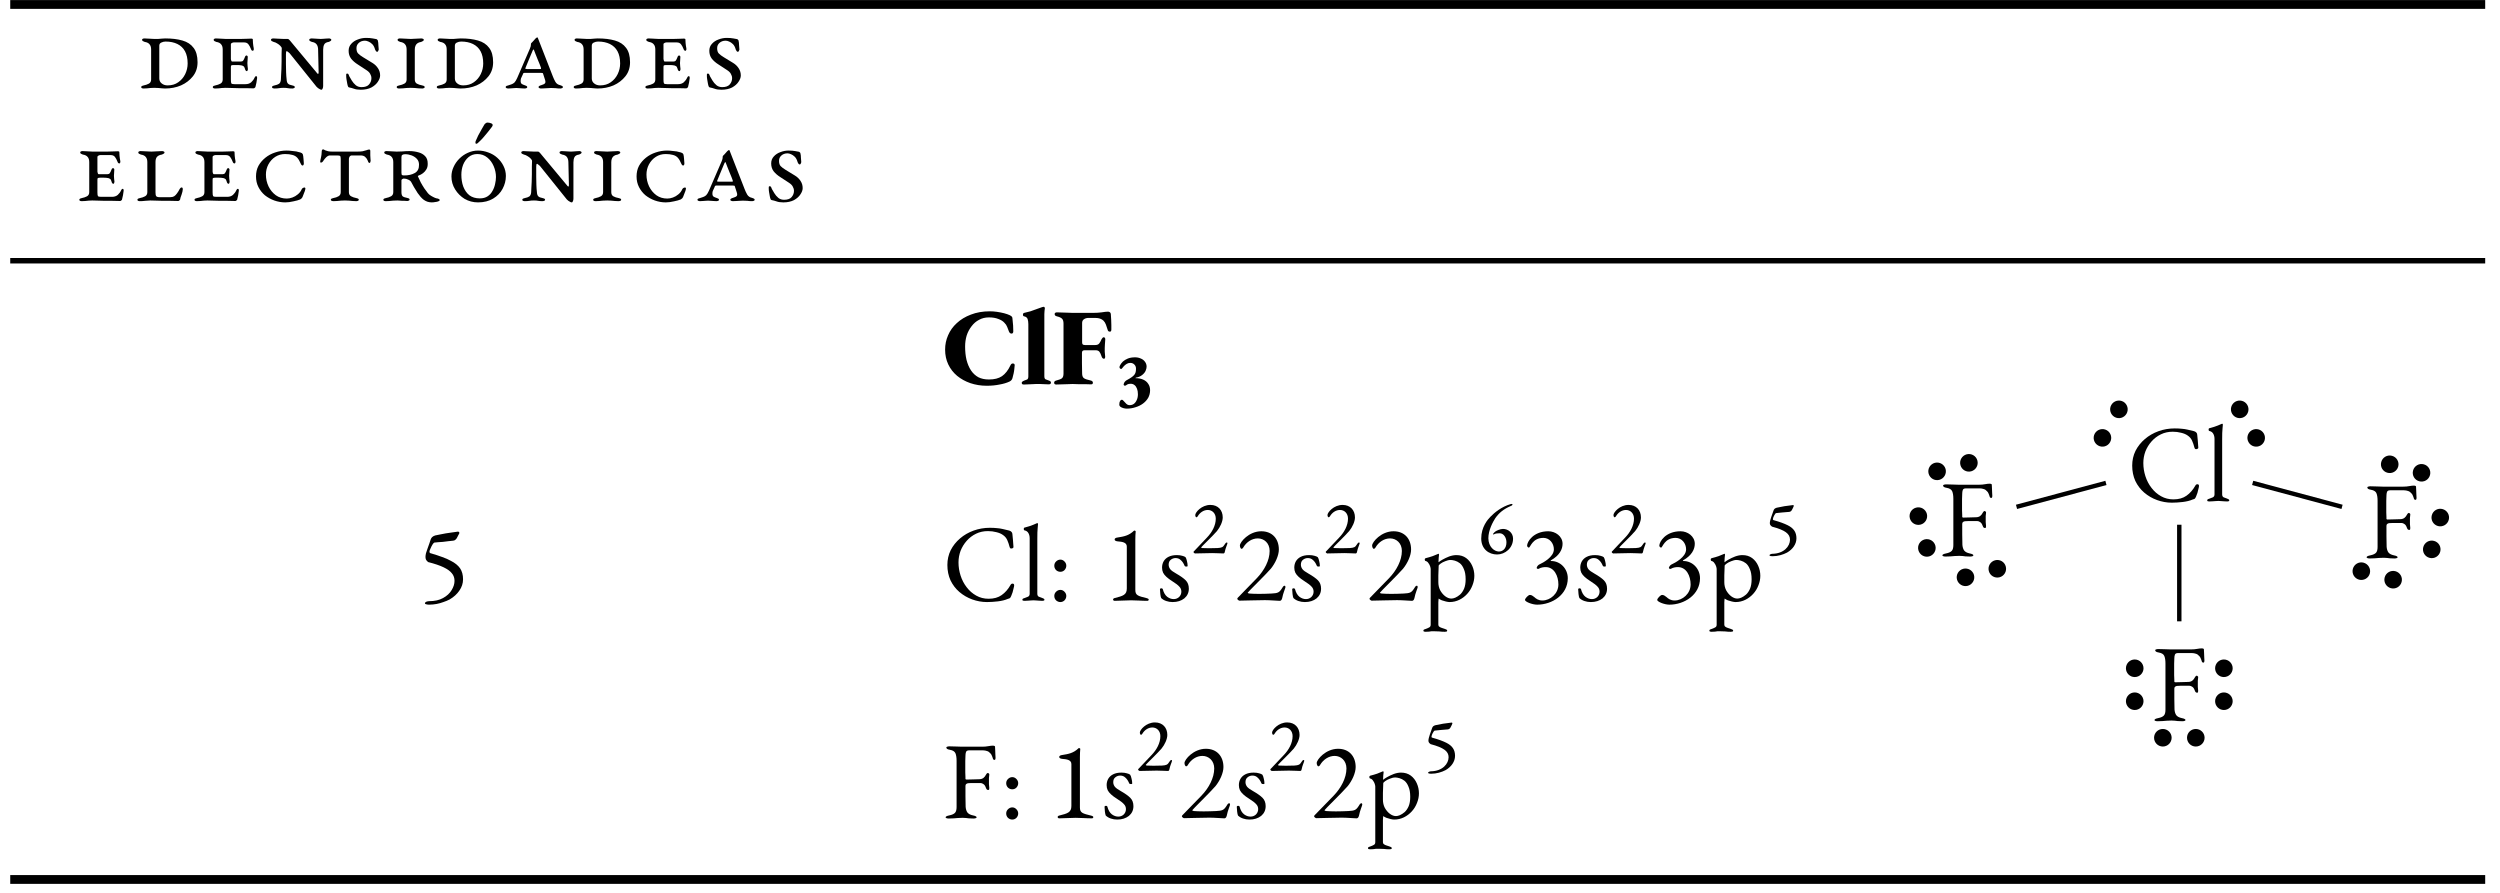 <?xml version="1.0" encoding="UTF-8"?>
<svg xmlns="http://www.w3.org/2000/svg" xmlns:xlink="http://www.w3.org/1999/xlink" width="224.6pt" height="80.2pt" viewBox="0 0 224.6 80.2">
<defs>
<g>
<g id="glyph-0-0">
<path d="M 0.5 0.031 C 0.457 0.031 0.41 0.02 0.359 0 C 0.316 -0.02 0.297 -0.051 0.297 -0.094 C 0.297 -0.145 0.32 -0.18 0.375 -0.203 C 0.426 -0.223 0.477 -0.238 0.531 -0.25 C 0.695 -0.281 0.848 -0.332 0.984 -0.406 C 1.117 -0.477 1.188 -0.602 1.188 -0.781 L 1.188 -3.469 C 1.188 -3.676 1.141 -3.832 1.047 -3.938 C 0.961 -4.051 0.816 -4.125 0.609 -4.156 C 0.547 -4.176 0.488 -4.203 0.438 -4.234 C 0.395 -4.266 0.375 -4.301 0.375 -4.344 C 0.375 -4.383 0.395 -4.414 0.438 -4.438 C 0.488 -4.457 0.535 -4.469 0.578 -4.469 C 0.703 -4.469 0.812 -4.461 0.906 -4.453 C 1 -4.453 1.094 -4.445 1.188 -4.438 C 1.281 -4.426 1.379 -4.422 1.484 -4.422 C 1.566 -4.422 1.672 -4.422 1.797 -4.422 C 1.93 -4.43 2.055 -4.441 2.172 -4.453 C 2.297 -4.461 2.391 -4.469 2.453 -4.469 C 3.055 -4.469 3.57 -4.406 4 -4.281 C 4.438 -4.156 4.77 -3.938 5 -3.625 C 5.238 -3.32 5.359 -2.891 5.359 -2.328 C 5.359 -1.836 5.219 -1.414 4.938 -1.062 C 4.664 -0.719 4.312 -0.445 3.875 -0.25 C 3.438 -0.062 2.957 0.031 2.438 0.031 C 2.383 0.031 2.301 0.023 2.188 0.016 C 2.082 0.004 1.961 -0.004 1.828 -0.016 C 1.691 -0.023 1.566 -0.031 1.453 -0.031 C 1.336 -0.031 1.227 -0.023 1.125 -0.016 C 1.031 -0.004 0.93 0.004 0.828 0.016 C 0.734 0.023 0.625 0.031 0.5 0.031 Z M 2.672 -0.25 C 3.047 -0.25 3.363 -0.344 3.625 -0.531 C 3.895 -0.719 4.102 -0.961 4.25 -1.266 C 4.395 -1.566 4.469 -1.883 4.469 -2.219 C 4.469 -2.656 4.391 -3.02 4.234 -3.312 C 4.078 -3.602 3.848 -3.82 3.547 -3.969 C 3.254 -4.113 2.898 -4.188 2.484 -4.188 C 2.348 -4.188 2.219 -4.156 2.094 -4.094 C 1.977 -4.039 1.922 -3.945 1.922 -3.812 L 1.922 -0.875 C 1.922 -0.688 1.992 -0.535 2.141 -0.422 C 2.285 -0.305 2.461 -0.25 2.672 -0.25 Z M 2.672 -0.25 "/>
</g>
<g id="glyph-0-1">
<path d="M 0.5 0.031 C 0.457 0.031 0.41 0.02 0.359 0 C 0.316 -0.02 0.297 -0.051 0.297 -0.094 C 0.297 -0.145 0.32 -0.18 0.375 -0.203 C 0.426 -0.223 0.477 -0.238 0.531 -0.25 C 0.695 -0.281 0.848 -0.332 0.984 -0.406 C 1.117 -0.477 1.188 -0.602 1.188 -0.781 L 1.188 -3.469 C 1.188 -3.676 1.141 -3.832 1.047 -3.938 C 0.961 -4.051 0.816 -4.125 0.609 -4.156 C 0.547 -4.176 0.488 -4.203 0.438 -4.234 C 0.395 -4.266 0.375 -4.301 0.375 -4.344 C 0.375 -4.383 0.395 -4.414 0.438 -4.438 C 0.488 -4.457 0.535 -4.469 0.578 -4.469 C 0.703 -4.469 0.812 -4.461 0.906 -4.453 C 1 -4.453 1.094 -4.445 1.188 -4.438 C 1.281 -4.426 1.379 -4.422 1.484 -4.422 C 1.703 -4.422 1.922 -4.422 2.141 -4.422 C 2.359 -4.422 2.57 -4.422 2.781 -4.422 C 2.988 -4.43 3.176 -4.438 3.344 -4.438 C 3.508 -4.445 3.648 -4.453 3.766 -4.453 C 3.785 -4.453 3.812 -4.445 3.844 -4.438 C 3.875 -4.426 3.891 -4.41 3.891 -4.391 C 3.898 -4.141 3.914 -3.941 3.938 -3.797 C 3.969 -3.648 3.984 -3.547 3.984 -3.484 C 3.984 -3.461 3.973 -3.438 3.953 -3.406 C 3.941 -3.375 3.926 -3.359 3.906 -3.359 C 3.875 -3.359 3.836 -3.367 3.797 -3.391 C 3.766 -3.422 3.738 -3.469 3.719 -3.531 C 3.656 -3.695 3.582 -3.832 3.5 -3.938 C 3.414 -4.051 3.289 -4.109 3.125 -4.109 L 2.172 -4.109 C 2.129 -4.109 2.078 -4.094 2.016 -4.062 C 1.953 -4.039 1.922 -4 1.922 -3.938 L 1.922 -2.625 C 1.922 -2.594 1.93 -2.547 1.953 -2.484 C 1.973 -2.422 2 -2.391 2.031 -2.391 L 2.812 -2.391 C 2.914 -2.391 2.988 -2.422 3.031 -2.484 C 3.082 -2.555 3.129 -2.648 3.172 -2.766 C 3.18 -2.797 3.195 -2.832 3.219 -2.875 C 3.25 -2.914 3.285 -2.938 3.328 -2.938 C 3.359 -2.938 3.383 -2.922 3.406 -2.891 C 3.438 -2.859 3.445 -2.828 3.438 -2.797 C 3.438 -2.711 3.43 -2.617 3.422 -2.516 C 3.41 -2.41 3.406 -2.32 3.406 -2.25 C 3.406 -2.164 3.41 -2.078 3.422 -1.984 C 3.43 -1.891 3.441 -1.797 3.453 -1.703 C 3.453 -1.68 3.441 -1.645 3.422 -1.594 C 3.41 -1.551 3.391 -1.531 3.359 -1.531 C 3.297 -1.531 3.25 -1.566 3.219 -1.641 C 3.195 -1.711 3.18 -1.758 3.172 -1.781 C 3.148 -1.883 3.102 -1.953 3.031 -1.984 C 2.969 -2.023 2.91 -2.047 2.859 -2.047 C 2.766 -2.066 2.648 -2.078 2.516 -2.078 C 2.391 -2.078 2.273 -2.078 2.172 -2.078 C 2.078 -2.078 2.008 -2.066 1.969 -2.047 C 1.938 -2.035 1.922 -1.984 1.922 -1.891 L 1.922 -0.766 C 1.922 -0.586 1.938 -0.473 1.969 -0.422 C 2.008 -0.379 2.102 -0.359 2.25 -0.359 L 3.234 -0.359 C 3.441 -0.359 3.613 -0.414 3.75 -0.531 C 3.883 -0.656 3.984 -0.789 4.047 -0.938 C 4.066 -0.957 4.082 -0.984 4.094 -1.016 C 4.113 -1.055 4.145 -1.078 4.188 -1.078 C 4.238 -1.078 4.266 -1.055 4.266 -1.016 C 4.273 -0.984 4.281 -0.953 4.281 -0.922 C 4.27 -0.797 4.25 -0.656 4.219 -0.5 C 4.188 -0.344 4.156 -0.207 4.125 -0.094 C 4.113 -0.07 4.086 -0.047 4.047 -0.016 C 4.016 0.004 3.984 0.016 3.953 0.016 C 3.711 0.016 3.477 0.008 3.25 0 C 3.02 0 2.801 0 2.594 0 C 2.383 -0.008 2.188 -0.016 2 -0.016 C 1.812 -0.023 1.629 -0.031 1.453 -0.031 C 1.336 -0.031 1.227 -0.023 1.125 -0.016 C 1.031 -0.004 0.93 0.004 0.828 0.016 C 0.734 0.023 0.625 0.031 0.5 0.031 Z M 0.5 0.031 "/>
</g>
<g id="glyph-0-2">
<path d="M 4.828 0.141 C 4.785 0.141 4.738 0.125 4.688 0.094 C 4.633 0.07 4.582 0.039 4.531 0 C 4.488 -0.031 4.441 -0.07 4.391 -0.125 L 1.969 -3.141 C 1.914 -3.191 1.863 -3.234 1.812 -3.266 C 1.77 -3.305 1.738 -3.328 1.719 -3.328 C 1.688 -3.328 1.664 -3.301 1.656 -3.25 C 1.645 -3.207 1.641 -3.145 1.641 -3.062 C 1.641 -2.758 1.641 -2.469 1.641 -2.188 C 1.648 -1.914 1.656 -1.66 1.656 -1.422 C 1.664 -1.18 1.68 -0.969 1.703 -0.781 C 1.711 -0.602 1.754 -0.477 1.828 -0.406 C 1.898 -0.332 2.023 -0.281 2.203 -0.25 C 2.254 -0.238 2.305 -0.223 2.359 -0.203 C 2.41 -0.18 2.438 -0.145 2.438 -0.094 C 2.438 -0.051 2.41 -0.02 2.359 0 C 2.305 0.02 2.266 0.031 2.234 0.031 C 2.047 0.031 1.906 0.02 1.812 0 C 1.719 -0.02 1.594 -0.031 1.438 -0.031 C 1.27 -0.031 1.133 -0.02 1.031 0 C 0.926 0.02 0.773 0.031 0.578 0.031 C 0.547 0.031 0.504 0.02 0.453 0 C 0.41 -0.02 0.391 -0.051 0.391 -0.094 C 0.391 -0.145 0.414 -0.18 0.469 -0.203 C 0.52 -0.223 0.57 -0.238 0.625 -0.25 C 0.789 -0.281 0.922 -0.328 1.016 -0.391 C 1.117 -0.461 1.176 -0.594 1.188 -0.781 C 1.195 -0.844 1.203 -0.957 1.203 -1.125 C 1.211 -1.289 1.223 -1.484 1.234 -1.703 C 1.242 -1.93 1.25 -2.164 1.25 -2.406 C 1.25 -2.645 1.25 -2.867 1.25 -3.078 C 1.258 -3.285 1.266 -3.453 1.266 -3.578 C 1.266 -3.641 1.223 -3.711 1.141 -3.797 C 1.066 -3.879 0.973 -3.953 0.859 -4.016 C 0.754 -4.086 0.645 -4.133 0.531 -4.156 C 0.469 -4.176 0.41 -4.203 0.359 -4.234 C 0.316 -4.266 0.297 -4.301 0.297 -4.344 C 0.297 -4.383 0.316 -4.414 0.359 -4.438 C 0.41 -4.457 0.457 -4.469 0.5 -4.469 C 0.594 -4.469 0.688 -4.461 0.781 -4.453 C 0.883 -4.453 0.988 -4.445 1.094 -4.438 C 1.207 -4.438 1.32 -4.43 1.438 -4.422 C 1.551 -4.422 1.672 -4.422 1.797 -4.422 C 1.836 -4.422 1.875 -4.406 1.906 -4.375 C 1.945 -4.344 1.977 -4.312 2 -4.281 L 4.391 -1.406 C 4.41 -1.383 4.43 -1.359 4.453 -1.328 C 4.484 -1.297 4.508 -1.281 4.531 -1.281 C 4.539 -1.281 4.551 -1.289 4.562 -1.312 C 4.57 -1.332 4.578 -1.363 4.578 -1.406 L 4.531 -3.453 C 4.531 -3.648 4.488 -3.805 4.406 -3.922 C 4.32 -4.047 4.176 -4.125 3.969 -4.156 C 3.906 -4.176 3.848 -4.203 3.797 -4.234 C 3.754 -4.266 3.734 -4.301 3.734 -4.344 C 3.734 -4.383 3.754 -4.414 3.797 -4.438 C 3.848 -4.457 3.891 -4.469 3.922 -4.469 C 4.055 -4.469 4.16 -4.461 4.234 -4.453 C 4.316 -4.453 4.395 -4.445 4.469 -4.438 C 4.551 -4.426 4.648 -4.422 4.766 -4.422 C 4.891 -4.422 4.977 -4.426 5.031 -4.438 C 5.094 -4.445 5.156 -4.453 5.219 -4.453 C 5.289 -4.461 5.391 -4.469 5.516 -4.469 C 5.555 -4.469 5.598 -4.457 5.641 -4.438 C 5.691 -4.414 5.719 -4.383 5.719 -4.344 C 5.719 -4.301 5.691 -4.266 5.641 -4.234 C 5.598 -4.203 5.547 -4.176 5.484 -4.156 C 5.273 -4.125 5.141 -4.047 5.078 -3.922 C 5.016 -3.805 4.984 -3.648 4.984 -3.453 L 4.984 -0.203 C 4.984 -0.109 4.969 -0.027 4.938 0.031 C 4.914 0.102 4.879 0.141 4.828 0.141 Z M 4.828 0.141 "/>
</g>
<g id="glyph-0-3">
<path d="M 1.906 0.141 C 1.645 0.141 1.438 0.109 1.281 0.047 C 1.133 -0.004 1 -0.039 0.875 -0.062 C 0.812 -0.082 0.781 -0.098 0.781 -0.109 C 0.781 -0.117 0.773 -0.129 0.766 -0.141 C 0.734 -0.203 0.707 -0.289 0.688 -0.406 C 0.664 -0.52 0.645 -0.641 0.625 -0.766 C 0.602 -0.898 0.594 -1.004 0.594 -1.078 C 0.594 -1.117 0.594 -1.164 0.594 -1.219 C 0.594 -1.281 0.625 -1.312 0.688 -1.312 C 0.75 -1.312 0.789 -1.281 0.812 -1.219 C 0.832 -1.156 0.852 -1.102 0.875 -1.062 C 0.926 -0.969 1 -0.844 1.094 -0.688 C 1.188 -0.531 1.305 -0.391 1.453 -0.266 C 1.598 -0.148 1.77 -0.094 1.969 -0.094 C 2.281 -0.094 2.504 -0.172 2.641 -0.328 C 2.785 -0.492 2.859 -0.68 2.859 -0.891 C 2.859 -1.035 2.82 -1.164 2.75 -1.281 C 2.688 -1.406 2.57 -1.52 2.406 -1.625 L 1.641 -2.125 C 1.391 -2.281 1.188 -2.457 1.031 -2.656 C 0.883 -2.852 0.812 -3.086 0.812 -3.359 C 0.812 -3.609 0.891 -3.816 1.047 -3.984 C 1.203 -4.16 1.398 -4.289 1.641 -4.375 C 1.879 -4.469 2.125 -4.516 2.375 -4.516 C 2.613 -4.516 2.812 -4.5 2.969 -4.469 C 3.125 -4.438 3.238 -4.414 3.312 -4.406 C 3.344 -4.395 3.367 -4.375 3.391 -4.344 C 3.422 -4.32 3.438 -4.297 3.438 -4.266 C 3.469 -4.148 3.484 -4.02 3.484 -3.875 C 3.492 -3.727 3.504 -3.594 3.516 -3.469 C 3.516 -3.445 3.5 -3.406 3.469 -3.344 C 3.445 -3.289 3.414 -3.266 3.375 -3.266 C 3.344 -3.266 3.305 -3.285 3.266 -3.328 C 3.234 -3.379 3.207 -3.426 3.188 -3.469 C 3.133 -3.676 3.051 -3.836 2.938 -3.953 C 2.82 -4.066 2.707 -4.145 2.594 -4.188 C 2.477 -4.238 2.375 -4.266 2.281 -4.266 C 2.051 -4.266 1.863 -4.195 1.719 -4.062 C 1.582 -3.938 1.516 -3.781 1.516 -3.594 C 1.516 -3.375 1.566 -3.211 1.672 -3.109 C 1.773 -3.004 1.922 -2.895 2.109 -2.781 L 2.953 -2.266 C 3.16 -2.141 3.328 -1.977 3.453 -1.781 C 3.578 -1.594 3.641 -1.379 3.641 -1.141 C 3.641 -0.961 3.57 -0.773 3.438 -0.578 C 3.312 -0.379 3.117 -0.207 2.859 -0.062 C 2.598 0.07 2.281 0.141 1.906 0.141 Z M 1.906 0.141 "/>
</g>
<g id="glyph-0-4">
<path d="M 0.5 0.031 C 0.457 0.031 0.41 0.02 0.359 0 C 0.316 -0.02 0.297 -0.051 0.297 -0.094 C 0.297 -0.145 0.32 -0.18 0.375 -0.203 C 0.426 -0.223 0.477 -0.238 0.531 -0.25 C 0.695 -0.281 0.848 -0.332 0.984 -0.406 C 1.117 -0.477 1.188 -0.602 1.188 -0.781 L 1.188 -3.469 C 1.188 -3.676 1.141 -3.832 1.047 -3.938 C 0.961 -4.051 0.816 -4.125 0.609 -4.156 C 0.547 -4.176 0.488 -4.203 0.438 -4.234 C 0.395 -4.266 0.375 -4.301 0.375 -4.344 C 0.375 -4.383 0.395 -4.414 0.438 -4.438 C 0.488 -4.457 0.535 -4.469 0.578 -4.469 C 0.703 -4.469 0.816 -4.461 0.922 -4.453 C 1.023 -4.453 1.125 -4.445 1.219 -4.438 C 1.32 -4.426 1.438 -4.422 1.562 -4.422 C 1.676 -4.422 1.781 -4.426 1.875 -4.438 C 1.977 -4.445 2.082 -4.453 2.188 -4.453 C 2.289 -4.461 2.406 -4.469 2.531 -4.469 C 2.562 -4.469 2.602 -4.457 2.656 -4.438 C 2.707 -4.414 2.734 -4.383 2.734 -4.344 C 2.734 -4.301 2.707 -4.266 2.656 -4.234 C 2.602 -4.203 2.551 -4.176 2.5 -4.156 C 2.352 -4.133 2.238 -4.094 2.156 -4.031 C 2.082 -3.977 2.023 -3.906 1.984 -3.812 C 1.941 -3.719 1.922 -3.602 1.922 -3.469 L 1.922 -0.781 C 1.922 -0.602 1.984 -0.477 2.109 -0.406 C 2.242 -0.332 2.398 -0.281 2.578 -0.25 C 2.629 -0.238 2.68 -0.223 2.734 -0.203 C 2.785 -0.18 2.812 -0.145 2.812 -0.094 C 2.812 -0.051 2.785 -0.02 2.734 0 C 2.68 0.02 2.641 0.031 2.609 0.031 C 2.484 0.031 2.363 0.023 2.25 0.016 C 2.145 0.004 2.035 -0.004 1.922 -0.016 C 1.816 -0.023 1.695 -0.031 1.562 -0.031 C 1.414 -0.031 1.285 -0.023 1.172 -0.016 C 1.066 -0.004 0.957 0.004 0.844 0.016 C 0.738 0.023 0.625 0.031 0.5 0.031 Z M 0.5 0.031 "/>
</g>
<g id="glyph-0-5">
<path d="M 3.203 0.031 C 3.172 0.031 3.129 0.02 3.078 0 C 3.023 -0.02 3 -0.051 3 -0.094 C 3 -0.145 3.023 -0.18 3.078 -0.203 C 3.129 -0.234 3.18 -0.254 3.234 -0.266 C 3.41 -0.316 3.523 -0.375 3.578 -0.438 C 3.629 -0.5 3.629 -0.609 3.578 -0.766 L 3.406 -1.297 C 3.406 -1.328 3.391 -1.348 3.359 -1.359 C 3.336 -1.367 3.289 -1.375 3.219 -1.375 L 1.75 -1.375 C 1.707 -1.375 1.672 -1.363 1.641 -1.344 C 1.617 -1.332 1.602 -1.301 1.594 -1.25 C 1.508 -1.082 1.453 -0.957 1.422 -0.875 C 1.398 -0.801 1.391 -0.723 1.391 -0.641 C 1.391 -0.516 1.426 -0.426 1.5 -0.375 C 1.57 -0.332 1.656 -0.297 1.75 -0.266 C 1.801 -0.242 1.852 -0.223 1.906 -0.203 C 1.957 -0.18 1.984 -0.145 1.984 -0.094 C 1.984 -0.051 1.957 -0.02 1.906 0 C 1.852 0.02 1.812 0.031 1.781 0.031 C 1.656 0.031 1.555 0.023 1.484 0.016 C 1.41 0.004 1.336 0 1.266 0 C 1.191 -0.008 1.102 -0.016 1 -0.016 C 0.883 -0.016 0.797 -0.008 0.734 0 C 0.672 0 0.602 0.004 0.531 0.016 C 0.469 0.023 0.375 0.031 0.25 0.031 C 0.219 0.031 0.176 0.02 0.125 0 C 0.07 -0.02 0.047 -0.051 0.047 -0.094 C 0.047 -0.145 0.07 -0.18 0.125 -0.203 C 0.176 -0.223 0.227 -0.238 0.281 -0.25 C 0.383 -0.281 0.477 -0.312 0.562 -0.344 C 0.656 -0.375 0.742 -0.426 0.828 -0.5 C 0.91 -0.582 0.992 -0.719 1.078 -0.906 L 2.219 -3.547 C 2.289 -3.711 2.32 -3.832 2.312 -3.906 C 2.312 -3.977 2.32 -4.023 2.344 -4.047 C 2.375 -4.078 2.414 -4.117 2.469 -4.172 C 2.52 -4.223 2.566 -4.273 2.609 -4.328 C 2.66 -4.391 2.695 -4.43 2.719 -4.453 C 2.758 -4.492 2.789 -4.52 2.812 -4.531 C 2.844 -4.551 2.863 -4.562 2.875 -4.562 C 2.895 -4.562 2.91 -4.555 2.922 -4.547 C 2.93 -4.535 2.941 -4.508 2.953 -4.469 L 4.281 -1.062 C 4.344 -0.895 4.422 -0.727 4.516 -0.562 C 4.609 -0.406 4.754 -0.305 4.953 -0.266 C 5.004 -0.254 5.055 -0.234 5.109 -0.203 C 5.16 -0.18 5.188 -0.145 5.188 -0.094 C 5.188 -0.051 5.16 -0.02 5.109 0 C 5.055 0.02 5.016 0.031 4.984 0.031 C 4.797 0.031 4.645 0.02 4.531 0 C 4.426 -0.008 4.289 -0.016 4.125 -0.016 C 4.008 -0.016 3.906 -0.008 3.812 0 C 3.719 0 3.625 0.004 3.531 0.016 C 3.445 0.023 3.336 0.031 3.203 0.031 Z M 1.953 -1.719 L 3.141 -1.719 C 3.191 -1.719 3.219 -1.723 3.219 -1.734 C 3.227 -1.742 3.227 -1.773 3.219 -1.828 C 3.195 -1.891 3.16 -1.988 3.109 -2.125 C 3.055 -2.27 2.992 -2.422 2.922 -2.578 C 2.859 -2.742 2.797 -2.898 2.734 -3.047 C 2.68 -3.191 2.641 -3.301 2.609 -3.375 C 2.586 -3.445 2.566 -3.484 2.547 -3.484 C 2.535 -3.484 2.508 -3.445 2.469 -3.375 C 2.383 -3.176 2.281 -2.926 2.156 -2.625 C 2.031 -2.332 1.922 -2.066 1.828 -1.828 C 1.805 -1.773 1.805 -1.742 1.828 -1.734 C 1.848 -1.723 1.891 -1.719 1.953 -1.719 Z M 1.953 -1.719 "/>
</g>
<g id="glyph-0-6">
<path d="M 0.5 0.031 C 0.457 0.031 0.41 0.02 0.359 0 C 0.316 -0.02 0.297 -0.051 0.297 -0.094 C 0.297 -0.145 0.32 -0.18 0.375 -0.203 C 0.426 -0.223 0.477 -0.238 0.531 -0.25 C 0.695 -0.281 0.848 -0.332 0.984 -0.406 C 1.117 -0.477 1.188 -0.602 1.188 -0.781 L 1.188 -3.469 C 1.188 -3.676 1.141 -3.832 1.047 -3.938 C 0.961 -4.051 0.816 -4.125 0.609 -4.156 C 0.547 -4.176 0.488 -4.203 0.438 -4.234 C 0.395 -4.266 0.375 -4.301 0.375 -4.344 C 0.375 -4.383 0.395 -4.414 0.438 -4.438 C 0.488 -4.457 0.535 -4.469 0.578 -4.469 C 0.703 -4.469 0.816 -4.461 0.922 -4.453 C 1.023 -4.453 1.125 -4.445 1.219 -4.438 C 1.32 -4.426 1.438 -4.422 1.562 -4.422 C 1.676 -4.422 1.781 -4.426 1.875 -4.438 C 1.977 -4.445 2.082 -4.453 2.188 -4.453 C 2.289 -4.461 2.406 -4.469 2.531 -4.469 C 2.562 -4.469 2.602 -4.457 2.656 -4.438 C 2.707 -4.414 2.734 -4.383 2.734 -4.344 C 2.734 -4.301 2.707 -4.266 2.656 -4.234 C 2.602 -4.203 2.551 -4.176 2.5 -4.156 C 2.289 -4.125 2.141 -4.051 2.047 -3.938 C 1.961 -3.832 1.922 -3.676 1.922 -3.469 L 1.922 -0.766 C 1.922 -0.598 1.941 -0.484 1.984 -0.422 C 2.035 -0.359 2.133 -0.328 2.281 -0.328 L 3.25 -0.328 C 3.383 -0.328 3.5 -0.352 3.594 -0.406 C 3.688 -0.469 3.77 -0.551 3.844 -0.656 C 3.926 -0.758 4.008 -0.895 4.094 -1.062 C 4.102 -1.07 4.125 -1.098 4.156 -1.141 C 4.188 -1.18 4.223 -1.203 4.266 -1.203 C 4.316 -1.203 4.348 -1.18 4.359 -1.141 C 4.367 -1.109 4.375 -1.078 4.375 -1.047 C 4.375 -0.992 4.363 -0.922 4.344 -0.828 C 4.32 -0.742 4.297 -0.656 4.266 -0.562 C 4.234 -0.477 4.203 -0.391 4.172 -0.297 C 4.148 -0.211 4.133 -0.145 4.125 -0.094 C 4.113 -0.07 4.086 -0.047 4.047 -0.016 C 4.016 0.004 3.984 0.016 3.953 0.016 C 3.711 0.016 3.477 0.008 3.25 0 C 3.02 0 2.801 0 2.594 0 C 2.383 -0.008 2.188 -0.016 2 -0.016 C 1.812 -0.023 1.629 -0.031 1.453 -0.031 C 1.273 -0.02 1.117 -0.008 0.984 0 C 0.848 0.02 0.688 0.031 0.5 0.031 Z M 0.5 0.031 "/>
</g>
<g id="glyph-0-7">
<path d="M 3.219 0.141 C 2.883 0.141 2.555 0.082 2.234 -0.031 C 1.922 -0.145 1.641 -0.301 1.391 -0.5 C 1.148 -0.707 0.957 -0.953 0.812 -1.234 C 0.664 -1.523 0.594 -1.844 0.594 -2.188 C 0.594 -2.539 0.664 -2.859 0.812 -3.141 C 0.969 -3.422 1.176 -3.664 1.438 -3.875 C 1.695 -4.082 1.988 -4.238 2.312 -4.344 C 2.645 -4.457 2.984 -4.516 3.328 -4.516 C 3.504 -4.516 3.66 -4.504 3.797 -4.484 C 3.941 -4.473 4.078 -4.457 4.203 -4.438 C 4.328 -4.414 4.453 -4.383 4.578 -4.344 C 4.648 -4.32 4.695 -4.301 4.719 -4.281 C 4.75 -4.258 4.773 -4.227 4.797 -4.188 C 4.828 -4.094 4.848 -3.957 4.859 -3.781 C 4.879 -3.602 4.891 -3.461 4.891 -3.359 C 4.891 -3.273 4.867 -3.219 4.828 -3.188 C 4.797 -3.164 4.758 -3.164 4.719 -3.188 C 4.676 -3.219 4.641 -3.27 4.609 -3.344 C 4.516 -3.57 4.41 -3.75 4.297 -3.875 C 4.18 -4 4.035 -4.082 3.859 -4.125 C 3.68 -4.176 3.461 -4.203 3.203 -4.203 C 2.879 -4.203 2.586 -4.117 2.328 -3.953 C 2.066 -3.785 1.859 -3.555 1.703 -3.266 C 1.555 -2.984 1.484 -2.68 1.484 -2.359 C 1.484 -1.984 1.562 -1.629 1.719 -1.297 C 1.875 -0.973 2.094 -0.707 2.375 -0.5 C 2.656 -0.301 2.984 -0.203 3.359 -0.203 C 3.516 -0.203 3.68 -0.234 3.859 -0.297 C 4.035 -0.359 4.195 -0.453 4.344 -0.578 C 4.5 -0.703 4.613 -0.848 4.688 -1.016 C 4.727 -1.109 4.797 -1.164 4.891 -1.188 C 4.984 -1.219 5.031 -1.18 5.031 -1.078 C 5.031 -1.047 5.016 -0.984 4.984 -0.891 C 4.953 -0.805 4.914 -0.711 4.875 -0.609 C 4.832 -0.504 4.797 -0.41 4.766 -0.328 C 4.742 -0.285 4.719 -0.25 4.688 -0.219 C 4.656 -0.188 4.613 -0.156 4.562 -0.125 C 4.414 -0.062 4.211 -0.004 3.953 0.047 C 3.691 0.109 3.445 0.141 3.219 0.141 Z M 3.219 0.141 "/>
</g>
<g id="glyph-0-8">
<path d="M 1.5 0.031 C 1.469 0.031 1.426 0.02 1.375 0 C 1.32 -0.02 1.297 -0.051 1.297 -0.094 C 1.297 -0.145 1.32 -0.18 1.375 -0.203 C 1.426 -0.223 1.477 -0.238 1.531 -0.25 C 1.707 -0.281 1.859 -0.332 1.984 -0.406 C 2.117 -0.477 2.188 -0.602 2.188 -0.781 L 2.188 -3.766 C 2.188 -3.922 2.164 -4.008 2.125 -4.031 C 2.094 -4.062 1.992 -4.078 1.828 -4.078 L 1.219 -4.078 C 1.113 -4.078 1.004 -4.023 0.891 -3.922 C 0.785 -3.816 0.707 -3.723 0.656 -3.641 C 0.633 -3.609 0.613 -3.578 0.594 -3.547 C 0.57 -3.516 0.547 -3.488 0.516 -3.469 C 0.484 -3.445 0.453 -3.438 0.422 -3.438 C 0.391 -3.438 0.367 -3.441 0.359 -3.453 C 0.348 -3.461 0.344 -3.484 0.344 -3.516 C 0.344 -3.547 0.348 -3.586 0.359 -3.641 C 0.379 -3.703 0.398 -3.797 0.422 -3.922 C 0.453 -4.047 0.473 -4.227 0.484 -4.469 C 0.492 -4.539 0.508 -4.582 0.531 -4.594 C 0.562 -4.613 0.582 -4.625 0.594 -4.625 C 0.625 -4.625 0.656 -4.613 0.688 -4.594 C 0.719 -4.57 0.758 -4.551 0.812 -4.531 C 0.883 -4.5 0.969 -4.473 1.062 -4.453 C 1.164 -4.43 1.297 -4.422 1.453 -4.422 L 3.641 -4.422 C 3.848 -4.422 4.02 -4.43 4.156 -4.453 C 4.301 -4.484 4.414 -4.516 4.5 -4.547 C 4.551 -4.566 4.598 -4.582 4.641 -4.594 C 4.691 -4.602 4.727 -4.609 4.75 -4.609 C 4.781 -4.609 4.801 -4.598 4.812 -4.578 C 4.832 -4.555 4.844 -4.531 4.844 -4.5 C 4.844 -4.344 4.844 -4.207 4.844 -4.094 C 4.852 -3.977 4.859 -3.883 4.859 -3.812 C 4.867 -3.738 4.875 -3.664 4.875 -3.594 C 4.875 -3.57 4.863 -3.531 4.844 -3.469 C 4.832 -3.414 4.805 -3.395 4.766 -3.406 C 4.734 -3.406 4.703 -3.426 4.672 -3.469 C 4.648 -3.52 4.629 -3.57 4.609 -3.625 C 4.555 -3.758 4.477 -3.867 4.375 -3.953 C 4.281 -4.035 4.145 -4.078 3.969 -4.078 L 3.188 -4.078 C 3.102 -4.078 3.035 -4.039 2.984 -3.969 C 2.941 -3.895 2.922 -3.828 2.922 -3.766 L 2.922 -0.781 C 2.922 -0.602 2.988 -0.477 3.125 -0.406 C 3.258 -0.332 3.41 -0.281 3.578 -0.25 C 3.629 -0.238 3.68 -0.223 3.734 -0.203 C 3.785 -0.18 3.812 -0.145 3.812 -0.094 C 3.812 -0.051 3.785 -0.02 3.734 0 C 3.691 0.02 3.656 0.031 3.625 0.031 C 3.5 0.031 3.379 0.023 3.266 0.016 C 3.16 0.004 3.051 -0.004 2.938 -0.016 C 2.82 -0.023 2.695 -0.031 2.562 -0.031 C 2.426 -0.031 2.301 -0.023 2.188 -0.016 C 2.07 -0.004 1.961 0.004 1.859 0.016 C 1.754 0.023 1.633 0.031 1.5 0.031 Z M 1.5 0.031 "/>
</g>
<g id="glyph-0-9">
<path d="M 4.641 0.141 C 4.504 0.141 4.375 0.117 4.25 0.078 C 4.133 0.035 4.023 -0.02 3.922 -0.094 C 3.828 -0.164 3.734 -0.254 3.641 -0.359 C 3.578 -0.43 3.488 -0.547 3.375 -0.703 C 3.27 -0.867 3.16 -1.047 3.047 -1.234 C 2.941 -1.422 2.852 -1.582 2.781 -1.719 C 2.738 -1.789 2.656 -1.852 2.531 -1.906 C 2.406 -1.969 2.27 -2 2.125 -2 C 2.094 -2 2.051 -1.984 2 -1.953 C 1.945 -1.922 1.922 -1.883 1.922 -1.844 L 1.922 -0.781 C 1.922 -0.602 1.957 -0.477 2.031 -0.406 C 2.113 -0.344 2.242 -0.297 2.422 -0.266 C 2.473 -0.254 2.523 -0.238 2.578 -0.219 C 2.629 -0.195 2.656 -0.16 2.656 -0.109 C 2.656 -0.066 2.629 -0.035 2.578 -0.016 C 2.523 0.004 2.484 0.016 2.453 0.016 C 2.359 0.016 2.273 0.008 2.203 0 C 2.129 0 2.062 0 2 0 C 1.938 -0.008 1.867 -0.016 1.797 -0.016 C 1.734 -0.023 1.656 -0.031 1.562 -0.031 C 1.414 -0.031 1.285 -0.023 1.172 -0.016 C 1.066 -0.004 0.957 0.004 0.844 0.016 C 0.738 0.023 0.625 0.031 0.5 0.031 C 0.457 0.031 0.41 0.02 0.359 0 C 0.316 -0.02 0.297 -0.051 0.297 -0.094 C 0.297 -0.145 0.32 -0.18 0.375 -0.203 C 0.426 -0.223 0.477 -0.238 0.531 -0.25 C 0.695 -0.281 0.848 -0.332 0.984 -0.406 C 1.117 -0.477 1.188 -0.602 1.188 -0.781 L 1.188 -3.469 C 1.188 -3.676 1.141 -3.832 1.047 -3.938 C 0.961 -4.051 0.816 -4.125 0.609 -4.156 C 0.547 -4.176 0.488 -4.203 0.438 -4.234 C 0.395 -4.266 0.375 -4.301 0.375 -4.344 C 0.375 -4.383 0.395 -4.414 0.438 -4.438 C 0.488 -4.457 0.535 -4.469 0.578 -4.469 C 0.703 -4.469 0.812 -4.461 0.906 -4.453 C 1 -4.453 1.094 -4.445 1.188 -4.438 C 1.281 -4.426 1.379 -4.422 1.484 -4.422 C 1.629 -4.422 1.801 -4.426 2 -4.438 C 2.207 -4.457 2.414 -4.469 2.625 -4.469 C 2.914 -4.469 3.188 -4.43 3.438 -4.359 C 3.688 -4.297 3.891 -4.18 4.047 -4.016 C 4.203 -3.859 4.281 -3.641 4.281 -3.359 C 4.289 -3.16 4.254 -2.988 4.172 -2.844 C 4.086 -2.695 3.984 -2.578 3.859 -2.484 C 3.734 -2.391 3.609 -2.32 3.484 -2.281 C 3.41 -2.258 3.383 -2.227 3.406 -2.188 C 3.477 -2.02 3.562 -1.844 3.656 -1.656 C 3.758 -1.469 3.867 -1.285 3.984 -1.109 C 4.098 -0.941 4.203 -0.801 4.297 -0.688 C 4.367 -0.602 4.461 -0.523 4.578 -0.453 C 4.703 -0.379 4.82 -0.316 4.938 -0.266 C 5.051 -0.223 5.133 -0.203 5.188 -0.203 C 5.219 -0.191 5.254 -0.176 5.297 -0.156 C 5.336 -0.145 5.359 -0.113 5.359 -0.062 C 5.359 -0.02 5.316 0.016 5.234 0.047 C 5.16 0.078 5.066 0.098 4.953 0.109 C 4.848 0.129 4.742 0.141 4.641 0.141 Z M 2.172 -2.281 C 2.547 -2.281 2.863 -2.352 3.125 -2.5 C 3.383 -2.645 3.508 -2.895 3.5 -3.25 C 3.5 -3.457 3.438 -3.629 3.312 -3.766 C 3.188 -3.898 3.031 -4.004 2.844 -4.078 C 2.656 -4.148 2.457 -4.188 2.25 -4.188 C 2.133 -4.188 2.051 -4.164 2 -4.125 C 1.945 -4.094 1.922 -4.02 1.922 -3.906 L 1.922 -2.531 C 1.922 -2.406 1.941 -2.332 1.984 -2.312 C 2.023 -2.289 2.086 -2.281 2.172 -2.281 Z M 2.172 -2.281 "/>
</g>
<g id="glyph-0-10">
<path d="M 2.984 0.141 C 2.547 0.141 2.145 0.035 1.781 -0.172 C 1.426 -0.391 1.141 -0.676 0.922 -1.031 C 0.703 -1.383 0.594 -1.77 0.594 -2.188 C 0.594 -2.477 0.656 -2.758 0.781 -3.031 C 0.906 -3.312 1.078 -3.562 1.297 -3.781 C 1.523 -4.008 1.781 -4.188 2.062 -4.312 C 2.352 -4.445 2.66 -4.516 2.984 -4.516 C 3.297 -4.516 3.602 -4.457 3.906 -4.344 C 4.207 -4.238 4.473 -4.082 4.703 -3.875 C 4.941 -3.664 5.129 -3.422 5.266 -3.141 C 5.41 -2.859 5.484 -2.555 5.484 -2.234 C 5.484 -1.828 5.383 -1.441 5.188 -1.078 C 5 -0.723 4.719 -0.43 4.344 -0.203 C 3.969 0.023 3.516 0.141 2.984 0.141 Z M 3.141 -0.219 C 3.422 -0.219 3.656 -0.281 3.844 -0.406 C 4.031 -0.531 4.176 -0.691 4.281 -0.891 C 4.395 -1.086 4.473 -1.297 4.516 -1.516 C 4.566 -1.734 4.594 -1.941 4.594 -2.141 C 4.594 -2.473 4.523 -2.797 4.391 -3.109 C 4.254 -3.43 4.062 -3.691 3.812 -3.891 C 3.562 -4.098 3.266 -4.203 2.922 -4.203 C 2.609 -4.203 2.344 -4.109 2.125 -3.922 C 1.914 -3.742 1.754 -3.516 1.641 -3.234 C 1.535 -2.953 1.484 -2.656 1.484 -2.344 C 1.484 -1.957 1.539 -1.602 1.656 -1.281 C 1.781 -0.957 1.961 -0.695 2.203 -0.5 C 2.453 -0.312 2.766 -0.219 3.141 -0.219 Z M 2.828 -5.125 C 2.773 -5.125 2.75 -5.156 2.75 -5.219 C 2.75 -5.238 2.75 -5.266 2.75 -5.297 C 2.758 -5.328 2.77 -5.359 2.781 -5.391 C 2.832 -5.516 2.906 -5.676 3 -5.875 C 3.102 -6.07 3.207 -6.258 3.312 -6.438 C 3.414 -6.625 3.492 -6.758 3.547 -6.844 C 3.578 -6.895 3.617 -6.938 3.672 -6.969 C 3.723 -7.008 3.77 -7.031 3.812 -7.031 C 3.938 -7.031 4.047 -7.008 4.141 -6.969 C 4.242 -6.938 4.297 -6.883 4.297 -6.812 C 4.297 -6.77 4.285 -6.734 4.266 -6.703 C 4.254 -6.68 4.234 -6.648 4.203 -6.609 C 4.117 -6.492 4.008 -6.352 3.875 -6.188 C 3.738 -6.02 3.602 -5.859 3.469 -5.703 C 3.332 -5.547 3.219 -5.426 3.125 -5.344 C 2.988 -5.195 2.891 -5.125 2.828 -5.125 Z M 2.828 -5.125 "/>
</g>
<g id="glyph-0-11">
<path d="M 1.078 0.375 C 1.004 0.375 0.926 0.363 0.844 0.344 C 0.758 0.332 0.719 0.301 0.719 0.25 C 0.719 0.195 0.758 0.148 0.844 0.109 C 0.938 0.078 1.016 0.062 1.078 0.062 C 1.586 0.062 2.008 -0.031 2.344 -0.219 C 2.688 -0.406 2.941 -0.641 3.109 -0.922 C 3.285 -1.203 3.375 -1.484 3.375 -1.766 C 3.375 -2.023 3.297 -2.25 3.141 -2.438 C 2.992 -2.633 2.742 -2.816 2.391 -2.984 C 2.047 -3.148 1.582 -3.305 1 -3.453 C 0.914 -3.523 0.852 -3.598 0.812 -3.672 C 0.781 -3.742 0.766 -3.828 0.766 -3.922 C 0.766 -4.004 0.781 -4.113 0.812 -4.25 C 0.852 -4.383 0.898 -4.523 0.953 -4.672 C 1.004 -4.816 1.055 -4.961 1.109 -5.109 C 1.16 -5.254 1.203 -5.379 1.234 -5.484 C 1.266 -5.578 1.312 -5.648 1.375 -5.703 C 1.445 -5.766 1.535 -5.812 1.641 -5.844 C 1.797 -5.875 1.953 -5.906 2.109 -5.938 C 2.266 -5.977 2.426 -6.008 2.594 -6.031 C 2.77 -6.062 2.945 -6.086 3.125 -6.109 C 3.301 -6.141 3.488 -6.164 3.688 -6.188 C 3.738 -6.188 3.773 -6.164 3.797 -6.125 C 3.816 -6.094 3.816 -6.055 3.797 -6.016 C 3.766 -5.961 3.734 -5.906 3.703 -5.844 C 3.672 -5.789 3.645 -5.738 3.625 -5.688 C 3.582 -5.594 3.531 -5.52 3.469 -5.469 C 3.414 -5.414 3.348 -5.383 3.266 -5.375 C 3.141 -5.363 2.992 -5.348 2.828 -5.328 C 2.66 -5.305 2.492 -5.285 2.328 -5.266 C 2.172 -5.254 2.02 -5.242 1.875 -5.234 C 1.738 -5.223 1.633 -5.211 1.562 -5.203 C 1.52 -5.191 1.461 -5.129 1.391 -5.016 C 1.328 -4.91 1.27 -4.797 1.219 -4.672 C 1.164 -4.555 1.133 -4.473 1.125 -4.422 C 1.125 -4.367 1.129 -4.328 1.141 -4.297 C 1.16 -4.266 1.203 -4.242 1.266 -4.234 C 1.629 -4.129 1.961 -4.02 2.266 -3.906 C 2.566 -3.801 2.828 -3.688 3.047 -3.562 C 3.422 -3.375 3.695 -3.148 3.875 -2.891 C 4.051 -2.629 4.141 -2.301 4.141 -1.906 C 4.141 -1.539 4.031 -1.203 3.812 -0.891 C 3.602 -0.578 3.312 -0.312 2.938 -0.094 C 2.758 0 2.57 0.078 2.375 0.141 C 2.188 0.211 1.984 0.27 1.766 0.312 C 1.547 0.352 1.316 0.375 1.078 0.375 Z M 1.078 0.375 "/>
</g>
<g id="glyph-0-12">
<path d="M 4.016 0.141 C 3.555 0.141 3.113 0.059 2.688 -0.094 C 2.258 -0.25 1.875 -0.473 1.531 -0.766 C 1.195 -1.055 0.93 -1.406 0.734 -1.812 C 0.547 -2.227 0.453 -2.688 0.453 -3.188 C 0.453 -3.664 0.551 -4.109 0.75 -4.516 C 0.957 -4.922 1.238 -5.273 1.594 -5.578 C 1.945 -5.879 2.352 -6.113 2.812 -6.281 C 3.27 -6.445 3.754 -6.531 4.266 -6.531 C 4.516 -6.531 4.727 -6.52 4.906 -6.5 C 5.082 -6.488 5.254 -6.461 5.422 -6.422 C 5.586 -6.391 5.785 -6.344 6.016 -6.281 C 6.109 -6.25 6.176 -6.207 6.219 -6.156 C 6.27 -6.102 6.297 -6.031 6.297 -5.938 C 6.305 -5.789 6.32 -5.629 6.344 -5.453 C 6.363 -5.285 6.379 -5.07 6.391 -4.812 C 6.398 -4.77 6.379 -4.734 6.328 -4.703 C 6.273 -4.672 6.219 -4.66 6.156 -4.672 C 6.102 -4.68 6.066 -4.723 6.047 -4.797 C 5.984 -5.047 5.91 -5.258 5.828 -5.438 C 5.742 -5.625 5.613 -5.773 5.438 -5.891 C 5.281 -6.004 5.082 -6.086 4.844 -6.141 C 4.613 -6.203 4.363 -6.234 4.094 -6.234 C 3.707 -6.234 3.352 -6.156 3.031 -6 C 2.707 -5.844 2.426 -5.629 2.188 -5.359 C 1.957 -5.098 1.773 -4.801 1.641 -4.469 C 1.516 -4.133 1.453 -3.785 1.453 -3.422 C 1.453 -3.016 1.516 -2.617 1.641 -2.234 C 1.766 -1.848 1.945 -1.5 2.188 -1.188 C 2.426 -0.875 2.711 -0.625 3.047 -0.438 C 3.379 -0.25 3.75 -0.156 4.156 -0.156 C 4.633 -0.156 5.023 -0.266 5.328 -0.484 C 5.641 -0.703 5.906 -1.004 6.125 -1.391 C 6.164 -1.473 6.227 -1.516 6.312 -1.516 C 6.406 -1.516 6.453 -1.461 6.453 -1.359 C 6.453 -1.305 6.438 -1.223 6.406 -1.109 C 6.383 -0.992 6.352 -0.867 6.312 -0.734 C 6.27 -0.609 6.227 -0.5 6.188 -0.406 C 6.145 -0.312 6.109 -0.25 6.078 -0.219 C 6.047 -0.195 5.977 -0.172 5.875 -0.141 C 5.633 -0.035 5.344 0.035 5 0.078 C 4.664 0.117 4.336 0.141 4.016 0.141 Z M 4.016 0.141 "/>
</g>
<g id="glyph-0-13">
<path d="M 0.391 0.031 C 0.348 0.031 0.301 0.023 0.25 0.016 C 0.207 0.004 0.188 -0.02 0.188 -0.062 C 0.188 -0.113 0.207 -0.148 0.25 -0.172 C 0.301 -0.191 0.359 -0.211 0.422 -0.234 C 0.516 -0.266 0.609 -0.301 0.703 -0.344 C 0.797 -0.395 0.844 -0.484 0.844 -0.609 L 0.844 -5.578 C 0.844 -5.766 0.805 -5.922 0.734 -6.047 C 0.66 -6.18 0.547 -6.266 0.391 -6.297 C 0.336 -6.305 0.312 -6.348 0.312 -6.422 C 0.312 -6.492 0.332 -6.535 0.375 -6.547 C 0.539 -6.586 0.688 -6.629 0.812 -6.672 C 0.938 -6.711 1.051 -6.754 1.156 -6.797 C 1.27 -6.848 1.379 -6.895 1.484 -6.938 C 1.516 -6.945 1.535 -6.953 1.547 -6.953 C 1.555 -6.953 1.566 -6.941 1.578 -6.922 C 1.586 -6.91 1.594 -6.895 1.594 -6.875 C 1.594 -6.82 1.582 -6.695 1.562 -6.5 C 1.539 -6.312 1.531 -5.992 1.531 -5.547 L 1.531 -0.609 C 1.531 -0.484 1.57 -0.395 1.656 -0.344 C 1.75 -0.301 1.848 -0.266 1.953 -0.234 C 2.004 -0.211 2.051 -0.191 2.094 -0.172 C 2.145 -0.148 2.172 -0.113 2.172 -0.062 C 2.172 -0.02 2.145 0.004 2.094 0.016 C 2.051 0.023 2.016 0.031 1.984 0.031 C 1.859 0.031 1.754 0.023 1.672 0.016 C 1.598 0.004 1.523 0 1.453 0 C 1.391 -0.008 1.301 -0.016 1.188 -0.016 C 1.07 -0.016 0.977 -0.008 0.906 0 C 0.832 0 0.758 0.004 0.688 0.016 C 0.613 0.023 0.516 0.031 0.391 0.031 Z M 0.391 0.031 "/>
</g>
<g id="glyph-0-14">
<path d="M 1.234 -2.578 C 1.086 -2.578 0.957 -2.629 0.844 -2.734 C 0.738 -2.848 0.688 -2.977 0.688 -3.125 C 0.688 -3.27 0.738 -3.395 0.844 -3.5 C 0.957 -3.613 1.086 -3.672 1.234 -3.672 C 1.379 -3.672 1.504 -3.613 1.609 -3.5 C 1.711 -3.395 1.766 -3.27 1.766 -3.125 C 1.766 -2.977 1.711 -2.848 1.609 -2.734 C 1.504 -2.629 1.379 -2.578 1.234 -2.578 Z M 1.234 0.141 C 1.086 0.141 0.957 0.086 0.844 -0.016 C 0.738 -0.129 0.688 -0.258 0.688 -0.406 C 0.688 -0.551 0.738 -0.676 0.844 -0.781 C 0.957 -0.895 1.086 -0.953 1.234 -0.953 C 1.379 -0.953 1.504 -0.895 1.609 -0.781 C 1.711 -0.676 1.766 -0.551 1.766 -0.406 C 1.766 -0.258 1.711 -0.129 1.609 -0.016 C 1.504 0.086 1.379 0.141 1.234 0.141 Z M 1.234 0.141 "/>
</g>
<g id="glyph-0-15">
<path d="M 1.422 0.141 C 1.211 0.141 1.02 0.109 0.844 0.047 C 0.664 -0.012 0.516 -0.102 0.391 -0.219 C 0.359 -0.289 0.332 -0.41 0.312 -0.578 C 0.301 -0.754 0.289 -0.895 0.281 -1 C 0.281 -1.062 0.328 -1.094 0.422 -1.094 C 0.441 -1.094 0.461 -1.086 0.484 -1.078 C 0.504 -1.066 0.52 -1.051 0.531 -1.031 C 0.613 -0.707 0.75 -0.473 0.938 -0.328 C 1.125 -0.191 1.316 -0.125 1.516 -0.125 C 1.703 -0.125 1.863 -0.188 2 -0.312 C 2.133 -0.445 2.203 -0.609 2.203 -0.797 C 2.203 -0.973 2.141 -1.125 2.016 -1.25 C 1.898 -1.383 1.695 -1.539 1.406 -1.719 C 1.176 -1.863 0.992 -2 0.859 -2.125 C 0.723 -2.25 0.625 -2.375 0.562 -2.5 C 0.5 -2.633 0.469 -2.785 0.469 -2.953 C 0.469 -3.16 0.516 -3.348 0.609 -3.516 C 0.711 -3.691 0.859 -3.828 1.047 -3.922 C 1.242 -4.023 1.492 -4.078 1.797 -4.078 C 1.992 -4.078 2.156 -4.055 2.281 -4.016 C 2.414 -3.984 2.516 -3.941 2.578 -3.891 C 2.629 -3.816 2.672 -3.703 2.703 -3.547 C 2.742 -3.398 2.766 -3.254 2.766 -3.109 C 2.766 -3.066 2.734 -3.047 2.672 -3.047 C 2.629 -3.047 2.586 -3.051 2.547 -3.062 C 2.516 -3.082 2.492 -3.109 2.484 -3.141 C 2.398 -3.348 2.289 -3.508 2.156 -3.625 C 2.031 -3.75 1.875 -3.812 1.688 -3.812 C 1.52 -3.812 1.375 -3.758 1.25 -3.656 C 1.125 -3.562 1.062 -3.414 1.062 -3.219 C 1.062 -3.07 1.109 -2.938 1.203 -2.812 C 1.297 -2.695 1.473 -2.566 1.734 -2.422 C 2.117 -2.203 2.406 -2 2.594 -1.812 C 2.781 -1.625 2.875 -1.375 2.875 -1.062 C 2.875 -0.707 2.738 -0.414 2.469 -0.188 C 2.195 0.027 1.848 0.141 1.422 0.141 Z M 1.422 0.141 "/>
</g>
<g id="glyph-0-16">
<path d="M 0.391 2.812 C 0.359 2.812 0.316 2.805 0.266 2.797 C 0.211 2.785 0.188 2.758 0.188 2.719 C 0.188 2.664 0.207 2.629 0.25 2.609 C 0.301 2.586 0.359 2.566 0.422 2.547 C 0.516 2.516 0.609 2.473 0.703 2.422 C 0.797 2.379 0.844 2.297 0.844 2.172 L 0.844 -2.828 C 0.844 -2.879 0.828 -2.957 0.797 -3.062 C 0.766 -3.164 0.711 -3.266 0.641 -3.359 C 0.578 -3.461 0.492 -3.523 0.391 -3.547 C 0.359 -3.555 0.336 -3.57 0.328 -3.594 C 0.316 -3.625 0.312 -3.648 0.312 -3.672 C 0.312 -3.711 0.316 -3.738 0.328 -3.75 C 0.336 -3.77 0.352 -3.785 0.375 -3.797 C 0.625 -3.859 0.836 -3.922 1.016 -3.984 C 1.191 -4.055 1.359 -4.125 1.516 -4.188 C 1.523 -4.188 1.531 -4.188 1.531 -4.188 C 1.531 -4.195 1.531 -4.203 1.531 -4.203 C 1.551 -4.203 1.566 -4.191 1.578 -4.172 C 1.586 -4.148 1.594 -4.129 1.594 -4.109 C 1.594 -4.047 1.582 -3.953 1.562 -3.828 C 1.551 -3.703 1.547 -3.598 1.547 -3.516 C 1.547 -3.461 1.551 -3.438 1.562 -3.438 C 1.625 -3.5 1.738 -3.578 1.906 -3.672 C 2.082 -3.773 2.281 -3.867 2.5 -3.953 C 2.727 -4.035 2.945 -4.078 3.156 -4.078 C 3.5 -4.078 3.789 -3.988 4.031 -3.812 C 4.27 -3.633 4.453 -3.398 4.578 -3.109 C 4.703 -2.828 4.766 -2.531 4.766 -2.219 C 4.766 -1.926 4.707 -1.641 4.594 -1.359 C 4.488 -1.078 4.332 -0.82 4.125 -0.594 C 3.926 -0.375 3.691 -0.195 3.422 -0.062 C 3.148 0.07 2.859 0.141 2.547 0.141 C 2.461 0.141 2.352 0.125 2.219 0.094 C 2.094 0.062 1.969 0.023 1.844 -0.016 C 1.727 -0.066 1.633 -0.117 1.562 -0.172 C 1.562 -0.172 1.555 -0.133 1.547 -0.062 C 1.535 0.008 1.531 0.086 1.531 0.172 C 1.531 0.254 1.531 0.305 1.531 0.328 L 1.531 2.172 C 1.531 2.254 1.562 2.316 1.625 2.359 C 1.695 2.41 1.773 2.445 1.859 2.469 C 1.953 2.5 2.031 2.523 2.094 2.547 C 2.145 2.566 2.195 2.586 2.25 2.609 C 2.301 2.629 2.328 2.664 2.328 2.719 C 2.328 2.758 2.301 2.785 2.25 2.797 C 2.195 2.805 2.148 2.812 2.109 2.812 C 1.922 2.812 1.758 2.801 1.625 2.781 C 1.5 2.77 1.352 2.766 1.188 2.766 C 1.07 2.766 0.977 2.766 0.906 2.766 C 0.844 2.773 0.773 2.785 0.703 2.797 C 0.629 2.805 0.523 2.812 0.391 2.812 Z M 2.703 -0.172 C 2.797 -0.172 2.91 -0.195 3.047 -0.25 C 3.191 -0.312 3.336 -0.406 3.484 -0.531 C 3.629 -0.664 3.75 -0.844 3.844 -1.062 C 3.938 -1.289 3.984 -1.57 3.984 -1.906 C 3.984 -2.281 3.93 -2.582 3.828 -2.812 C 3.734 -3.051 3.613 -3.227 3.469 -3.344 C 3.32 -3.457 3.172 -3.535 3.016 -3.578 C 2.867 -3.617 2.742 -3.641 2.641 -3.641 C 2.484 -3.641 2.32 -3.602 2.156 -3.531 C 1.988 -3.469 1.848 -3.395 1.734 -3.312 C 1.617 -3.227 1.562 -3.164 1.562 -3.125 C 1.562 -2.977 1.555 -2.832 1.547 -2.688 C 1.547 -2.539 1.539 -2.395 1.531 -2.25 C 1.531 -2.113 1.531 -1.988 1.531 -1.875 C 1.531 -1.77 1.531 -1.691 1.531 -1.641 C 1.531 -1.379 1.586 -1.133 1.703 -0.906 C 1.828 -0.688 1.977 -0.508 2.156 -0.375 C 2.344 -0.238 2.523 -0.172 2.703 -0.172 Z M 2.703 -0.172 "/>
</g>
<g id="glyph-0-17">
<path d="M 0.578 0.047 C 0.492 0.047 0.426 0.035 0.375 0.016 C 0.32 0.004 0.297 -0.02 0.297 -0.062 C 0.297 -0.133 0.406 -0.191 0.625 -0.234 C 0.875 -0.285 1.047 -0.363 1.141 -0.469 C 1.234 -0.57 1.281 -0.742 1.281 -0.984 L 1.281 -5.141 C 1.281 -5.441 1.242 -5.672 1.172 -5.828 C 1.098 -5.984 0.938 -6.082 0.688 -6.125 C 0.57 -6.145 0.488 -6.172 0.438 -6.203 C 0.383 -6.242 0.359 -6.285 0.359 -6.328 C 0.359 -6.367 0.383 -6.395 0.438 -6.406 C 0.488 -6.426 0.555 -6.438 0.641 -6.438 C 0.879 -6.438 1.082 -6.43 1.25 -6.422 C 1.426 -6.422 1.594 -6.414 1.75 -6.406 C 1.914 -6.406 2.113 -6.406 2.344 -6.406 C 2.531 -6.406 2.727 -6.406 2.938 -6.406 C 3.156 -6.406 3.367 -6.406 3.578 -6.406 C 3.785 -6.406 3.969 -6.422 4.125 -6.453 C 4.289 -6.484 4.438 -6.5 4.562 -6.5 C 4.594 -6.5 4.625 -6.492 4.656 -6.484 C 4.695 -6.473 4.723 -6.453 4.734 -6.422 C 4.742 -6.348 4.75 -6.238 4.75 -6.094 C 4.758 -5.957 4.766 -5.82 4.766 -5.688 C 4.773 -5.551 4.781 -5.461 4.781 -5.422 C 4.781 -5.285 4.75 -5.219 4.688 -5.219 C 4.656 -5.219 4.625 -5.227 4.594 -5.25 C 4.57 -5.27 4.555 -5.297 4.547 -5.328 C 4.516 -5.441 4.477 -5.539 4.438 -5.625 C 4.406 -5.707 4.363 -5.77 4.312 -5.812 C 4.227 -5.914 4.129 -5.984 4.016 -6.016 C 3.898 -6.055 3.781 -6.078 3.656 -6.078 L 2.406 -6.078 C 2.25 -6.078 2.156 -6.023 2.125 -5.922 C 2.094 -5.828 2.078 -5.719 2.078 -5.594 C 2.066 -5.469 2.062 -5.312 2.062 -5.125 C 2.062 -4.945 2.062 -4.773 2.062 -4.609 C 2.062 -4.441 2.062 -4.27 2.062 -4.094 C 2.062 -3.926 2.066 -3.785 2.078 -3.672 C 2.078 -3.617 2.078 -3.566 2.078 -3.516 C 2.086 -3.473 2.117 -3.453 2.172 -3.453 C 2.379 -3.453 2.594 -3.457 2.812 -3.469 C 3.031 -3.477 3.195 -3.484 3.312 -3.484 C 3.457 -3.484 3.582 -3.52 3.688 -3.594 C 3.789 -3.676 3.867 -3.773 3.922 -3.891 C 3.93 -3.91 3.953 -3.941 3.984 -3.984 C 4.023 -4.023 4.062 -4.047 4.094 -4.047 C 4.113 -4.047 4.141 -4.031 4.172 -4 C 4.211 -3.977 4.227 -3.941 4.219 -3.891 C 4.207 -3.785 4.195 -3.688 4.188 -3.594 C 4.188 -3.508 4.188 -3.43 4.188 -3.359 C 4.188 -3.254 4.188 -3.148 4.188 -3.047 C 4.195 -2.953 4.207 -2.832 4.219 -2.688 C 4.219 -2.633 4.211 -2.594 4.203 -2.562 C 4.191 -2.531 4.164 -2.516 4.125 -2.516 C 4.062 -2.516 4.008 -2.539 3.969 -2.594 C 3.938 -2.656 3.914 -2.703 3.906 -2.734 C 3.852 -2.891 3.781 -2.992 3.688 -3.047 C 3.602 -3.109 3.52 -3.141 3.438 -3.141 C 3.352 -3.141 3.27 -3.141 3.188 -3.141 C 3.102 -3.141 3.023 -3.141 2.953 -3.141 C 2.836 -3.141 2.727 -3.141 2.625 -3.141 C 2.52 -3.141 2.414 -3.133 2.312 -3.125 C 2.238 -3.113 2.18 -3.086 2.141 -3.047 C 2.098 -3.016 2.078 -2.957 2.078 -2.875 C 2.078 -2.57 2.078 -2.266 2.078 -1.953 C 2.078 -1.641 2.082 -1.32 2.094 -1 C 2.113 -0.789 2.164 -0.625 2.25 -0.5 C 2.344 -0.375 2.508 -0.285 2.75 -0.234 C 2.863 -0.211 2.945 -0.188 3 -0.156 C 3.051 -0.133 3.078 -0.102 3.078 -0.062 C 3.078 -0.02 3.051 0.004 3 0.016 C 2.945 0.035 2.879 0.047 2.797 0.047 C 2.617 0.047 2.477 0.039 2.375 0.031 C 2.281 0.02 2.195 0.008 2.125 0 C 2.051 -0.008 1.953 -0.016 1.828 -0.016 C 1.672 -0.016 1.531 -0.008 1.406 0 C 1.281 0.008 1.156 0.02 1.031 0.031 C 0.906 0.039 0.754 0.047 0.578 0.047 Z M 0.578 0.047 "/>
</g>
<g id="glyph-1-0">
<path d="M 3.984 0.141 C 3.461 0.141 2.973 0.059 2.516 -0.094 C 2.066 -0.25 1.672 -0.469 1.328 -0.75 C 0.984 -1.039 0.719 -1.383 0.531 -1.781 C 0.344 -2.176 0.25 -2.617 0.25 -3.109 C 0.25 -3.555 0.336 -3.984 0.516 -4.391 C 0.691 -4.805 0.953 -5.172 1.297 -5.484 C 1.641 -5.805 2.062 -6.062 2.562 -6.25 C 3.062 -6.445 3.629 -6.547 4.266 -6.547 C 4.473 -6.547 4.688 -6.531 4.906 -6.5 C 5.125 -6.469 5.336 -6.426 5.547 -6.375 C 5.754 -6.32 5.93 -6.258 6.078 -6.188 C 6.129 -6.164 6.176 -6.133 6.219 -6.094 C 6.27 -6.051 6.297 -5.992 6.297 -5.922 C 6.328 -5.691 6.348 -5.473 6.359 -5.266 C 6.367 -5.055 6.375 -4.879 6.375 -4.734 C 6.375 -4.648 6.348 -4.594 6.297 -4.562 C 6.242 -4.539 6.188 -4.539 6.125 -4.562 C 6.062 -4.594 6.016 -4.648 5.984 -4.734 C 5.941 -4.859 5.891 -4.992 5.828 -5.141 C 5.773 -5.285 5.691 -5.41 5.578 -5.516 C 5.453 -5.66 5.27 -5.773 5.031 -5.859 C 4.801 -5.953 4.52 -6 4.188 -6 C 3.852 -6 3.555 -5.926 3.297 -5.781 C 3.035 -5.645 2.812 -5.453 2.625 -5.203 C 2.438 -4.961 2.289 -4.688 2.188 -4.375 C 2.094 -4.062 2.047 -3.734 2.047 -3.391 C 2.047 -2.953 2.086 -2.551 2.172 -2.188 C 2.266 -1.82 2.398 -1.504 2.578 -1.234 C 2.754 -0.973 2.973 -0.77 3.234 -0.625 C 3.504 -0.488 3.82 -0.422 4.188 -0.422 C 4.676 -0.422 5.066 -0.52 5.359 -0.719 C 5.66 -0.926 5.914 -1.254 6.125 -1.703 C 6.176 -1.816 6.25 -1.867 6.344 -1.859 C 6.445 -1.859 6.5 -1.805 6.5 -1.703 C 6.5 -1.609 6.488 -1.5 6.469 -1.375 C 6.457 -1.25 6.438 -1.113 6.406 -0.969 C 6.375 -0.832 6.336 -0.688 6.297 -0.531 C 6.273 -0.457 6.238 -0.395 6.188 -0.344 C 6.145 -0.301 6.094 -0.266 6.031 -0.234 C 5.781 -0.117 5.484 -0.027 5.141 0.031 C 4.805 0.102 4.422 0.141 3.984 0.141 Z M 3.984 0.141 "/>
</g>
<g id="glyph-1-1">
<path d="M 0.344 0.031 C 0.281 0.031 0.227 0.02 0.188 0 C 0.156 -0.031 0.141 -0.07 0.141 -0.125 C 0.141 -0.176 0.16 -0.211 0.203 -0.234 C 0.242 -0.266 0.301 -0.297 0.375 -0.328 C 0.469 -0.359 0.551 -0.391 0.625 -0.422 C 0.695 -0.461 0.734 -0.555 0.734 -0.703 L 0.734 -5.391 C 0.734 -5.566 0.711 -5.719 0.672 -5.844 C 0.629 -5.977 0.523 -6.062 0.359 -6.094 C 0.285 -6.102 0.25 -6.156 0.25 -6.25 C 0.25 -6.332 0.285 -6.383 0.359 -6.406 C 0.516 -6.438 0.703 -6.484 0.922 -6.547 C 1.141 -6.617 1.344 -6.691 1.531 -6.766 C 1.727 -6.836 1.875 -6.891 1.969 -6.922 C 2.031 -6.941 2.078 -6.953 2.109 -6.953 C 2.148 -6.953 2.176 -6.938 2.188 -6.906 C 2.207 -6.883 2.219 -6.859 2.219 -6.828 C 2.219 -6.773 2.207 -6.691 2.188 -6.578 C 2.176 -6.473 2.172 -6.379 2.172 -6.297 L 2.172 -0.719 C 2.172 -0.57 2.207 -0.477 2.281 -0.438 C 2.352 -0.406 2.438 -0.375 2.531 -0.344 C 2.602 -0.32 2.66 -0.297 2.703 -0.266 C 2.742 -0.234 2.766 -0.191 2.766 -0.141 C 2.766 -0.086 2.742 -0.047 2.703 -0.016 C 2.672 0.004 2.625 0.016 2.562 0.016 C 2.426 0.016 2.289 0.008 2.156 0 C 2.031 -0.008 1.906 -0.016 1.781 -0.016 C 1.656 -0.016 1.535 -0.016 1.422 -0.016 C 1.305 -0.016 1.191 -0.008 1.078 0 C 0.961 0 0.844 0.004 0.719 0.016 C 0.602 0.023 0.477 0.031 0.344 0.031 Z M 0.344 0.031 "/>
</g>
<g id="glyph-1-2">
<path d="M 0.328 0.031 C 0.285 0.031 0.242 0.02 0.203 0 C 0.16 -0.031 0.141 -0.07 0.141 -0.125 C 0.141 -0.227 0.203 -0.297 0.328 -0.328 C 0.578 -0.391 0.75 -0.457 0.844 -0.531 C 0.938 -0.613 0.984 -0.754 0.984 -0.953 L 0.984 -5.438 C 0.984 -5.645 0.941 -5.789 0.859 -5.875 C 0.773 -5.969 0.617 -6.039 0.391 -6.094 C 0.316 -6.113 0.266 -6.141 0.234 -6.172 C 0.203 -6.211 0.188 -6.254 0.188 -6.297 C 0.188 -6.348 0.203 -6.383 0.234 -6.406 C 0.273 -6.438 0.328 -6.453 0.391 -6.453 C 0.523 -6.453 0.676 -6.445 0.844 -6.438 C 1.02 -6.438 1.191 -6.43 1.359 -6.422 C 1.523 -6.41 1.672 -6.406 1.797 -6.406 C 2.078 -6.406 2.379 -6.406 2.703 -6.406 C 3.023 -6.406 3.336 -6.406 3.641 -6.406 C 3.922 -6.406 4.176 -6.422 4.406 -6.453 C 4.645 -6.492 4.836 -6.516 4.984 -6.516 C 5.035 -6.516 5.086 -6.5 5.141 -6.469 C 5.191 -6.438 5.223 -6.383 5.234 -6.312 C 5.242 -6.145 5.254 -5.973 5.266 -5.797 C 5.273 -5.629 5.281 -5.469 5.281 -5.312 C 5.281 -5.164 5.281 -5.031 5.281 -4.906 C 5.281 -4.781 5.238 -4.719 5.156 -4.719 C 5.125 -4.719 5.082 -4.727 5.031 -4.75 C 4.988 -4.781 4.961 -4.82 4.953 -4.875 C 4.898 -5.051 4.848 -5.207 4.797 -5.344 C 4.742 -5.488 4.672 -5.609 4.578 -5.703 C 4.492 -5.785 4.391 -5.848 4.266 -5.891 C 4.148 -5.93 4.008 -5.953 3.844 -5.953 L 3.219 -5.953 C 3.062 -5.953 2.926 -5.91 2.812 -5.828 C 2.707 -5.754 2.656 -5.645 2.656 -5.5 C 2.656 -5.383 2.656 -5.25 2.656 -5.094 C 2.656 -4.945 2.656 -4.816 2.656 -4.703 C 2.656 -4.555 2.656 -4.395 2.656 -4.219 C 2.656 -4.051 2.656 -3.895 2.656 -3.75 C 2.656 -3.664 2.676 -3.602 2.719 -3.562 C 2.77 -3.531 2.836 -3.516 2.922 -3.516 C 3.066 -3.516 3.219 -3.516 3.375 -3.516 C 3.531 -3.516 3.68 -3.516 3.828 -3.516 C 4.004 -3.516 4.129 -3.566 4.203 -3.672 C 4.273 -3.773 4.344 -3.898 4.406 -4.047 C 4.438 -4.098 4.469 -4.141 4.5 -4.172 C 4.539 -4.203 4.578 -4.219 4.609 -4.219 C 4.641 -4.219 4.672 -4.195 4.703 -4.156 C 4.734 -4.113 4.742 -4.062 4.734 -4 C 4.723 -3.852 4.711 -3.711 4.703 -3.578 C 4.691 -3.453 4.688 -3.344 4.688 -3.25 C 4.688 -3.113 4.688 -3.004 4.688 -2.922 C 4.695 -2.836 4.707 -2.719 4.719 -2.562 C 4.738 -2.469 4.734 -2.395 4.703 -2.344 C 4.68 -2.301 4.656 -2.281 4.625 -2.281 C 4.582 -2.281 4.535 -2.301 4.484 -2.344 C 4.441 -2.395 4.41 -2.457 4.391 -2.531 C 4.328 -2.727 4.258 -2.863 4.188 -2.938 C 4.113 -3.008 4.016 -3.047 3.891 -3.047 C 3.816 -3.047 3.738 -3.047 3.656 -3.047 C 3.582 -3.047 3.508 -3.047 3.438 -3.047 C 3.344 -3.047 3.242 -3.047 3.141 -3.047 C 3.047 -3.047 2.953 -3.047 2.859 -3.047 C 2.785 -3.047 2.727 -3.023 2.688 -2.984 C 2.656 -2.941 2.641 -2.883 2.641 -2.812 C 2.641 -2.52 2.641 -2.211 2.641 -1.891 C 2.648 -1.566 2.656 -1.258 2.656 -0.969 C 2.656 -0.758 2.711 -0.613 2.828 -0.531 C 2.941 -0.457 3.145 -0.391 3.438 -0.328 C 3.488 -0.316 3.531 -0.297 3.562 -0.266 C 3.602 -0.242 3.625 -0.195 3.625 -0.125 C 3.625 -0.082 3.609 -0.047 3.578 -0.016 C 3.555 0.004 3.516 0.016 3.453 0.016 C 3.316 0.016 3.145 0.008 2.938 0 C 2.727 0 2.52 0 2.312 0 C 2.102 -0.008 1.93 -0.016 1.797 -0.016 C 1.672 -0.016 1.52 -0.008 1.344 0 C 1.164 0 0.988 0.004 0.812 0.016 C 0.633 0.023 0.473 0.031 0.328 0.031 Z M 0.328 0.031 "/>
</g>
<g id="glyph-2-0">
<path d="M 1.203 0.266 C 1.109 0.266 1.004 0.25 0.891 0.219 C 0.785 0.188 0.695 0.145 0.625 0.094 C 0.562 0.039 0.531 -0.016 0.531 -0.078 C 0.531 -0.141 0.535 -0.207 0.547 -0.281 C 0.566 -0.352 0.594 -0.41 0.625 -0.453 C 0.656 -0.504 0.695 -0.531 0.75 -0.531 C 0.789 -0.531 0.82 -0.52 0.844 -0.5 C 0.875 -0.477 0.898 -0.453 0.922 -0.422 C 0.984 -0.348 1.062 -0.266 1.156 -0.172 C 1.25 -0.086 1.348 -0.047 1.453 -0.047 C 1.598 -0.047 1.723 -0.082 1.828 -0.156 C 1.941 -0.238 2.031 -0.352 2.094 -0.5 C 2.164 -0.645 2.203 -0.82 2.203 -1.031 C 2.203 -1.219 2.176 -1.379 2.125 -1.516 C 2.07 -1.66 2 -1.77 1.906 -1.844 C 1.812 -1.926 1.691 -1.969 1.547 -1.969 C 1.422 -1.969 1.32 -1.945 1.25 -1.906 C 1.188 -1.863 1.141 -1.832 1.109 -1.812 C 1.066 -1.789 1.02 -1.789 0.969 -1.812 C 0.926 -1.844 0.91 -1.879 0.922 -1.922 C 0.941 -2.016 0.977 -2.094 1.031 -2.156 C 1.094 -2.227 1.16 -2.281 1.234 -2.312 C 1.391 -2.395 1.52 -2.473 1.625 -2.547 C 1.727 -2.617 1.812 -2.691 1.875 -2.766 C 1.938 -2.848 1.977 -2.93 2 -3.016 C 2.02 -3.109 2.031 -3.211 2.031 -3.328 C 2.031 -3.473 1.984 -3.594 1.891 -3.688 C 1.797 -3.789 1.672 -3.844 1.516 -3.844 C 1.391 -3.844 1.281 -3.812 1.188 -3.75 C 1.102 -3.695 1.023 -3.633 0.953 -3.562 C 0.891 -3.488 0.836 -3.426 0.797 -3.375 C 0.754 -3.32 0.723 -3.297 0.703 -3.297 C 0.672 -3.297 0.633 -3.312 0.594 -3.344 C 0.562 -3.383 0.547 -3.426 0.547 -3.469 C 0.547 -3.508 0.57 -3.578 0.625 -3.672 C 0.676 -3.766 0.754 -3.863 0.859 -3.969 C 0.973 -4.07 1.117 -4.16 1.297 -4.234 C 1.473 -4.305 1.691 -4.344 1.953 -4.344 C 2.141 -4.344 2.312 -4.305 2.469 -4.234 C 2.625 -4.172 2.75 -4.07 2.844 -3.938 C 2.938 -3.812 2.984 -3.664 2.984 -3.5 C 2.984 -3.395 2.953 -3.27 2.891 -3.125 C 2.828 -2.988 2.723 -2.863 2.578 -2.75 C 2.43 -2.633 2.242 -2.555 2.016 -2.516 C 1.992 -2.504 1.984 -2.492 1.984 -2.484 C 1.984 -2.473 1.992 -2.469 2.016 -2.469 C 2.266 -2.469 2.484 -2.426 2.672 -2.344 C 2.867 -2.258 3.02 -2.133 3.125 -1.969 C 3.238 -1.812 3.297 -1.617 3.297 -1.391 C 3.297 -1.141 3.238 -0.91 3.125 -0.703 C 3.008 -0.504 2.852 -0.332 2.656 -0.188 C 2.457 -0.039 2.234 0.066 1.984 0.141 C 1.734 0.223 1.473 0.266 1.203 0.266 Z M 1.203 0.266 "/>
</g>
<g id="glyph-3-0">
<path d="M 1.031 0.031 C 1.562 0.031 1.984 -0.016 2.516 -0.016 C 3.031 -0.016 3.406 0.031 3.969 0.031 C 4.047 0.031 4.094 -0.016 4.094 -0.078 C 4.094 -0.141 4.016 -0.188 3.938 -0.203 C 3.125 -0.406 2.891 -0.453 2.891 -0.953 L 2.891 -5.484 C 2.891 -5.766 2.906 -6 2.922 -6.188 C 2.938 -6.234 2.875 -6.281 2.812 -6.281 C 2.797 -6.281 2.766 -6.281 2.766 -6.266 C 2.312 -5.828 1.875 -5.75 1.281 -5.656 C 1.141 -5.641 1.031 -5.578 1.031 -5.484 C 1.031 -5.375 1.156 -5.328 1.297 -5.312 C 1.719 -5.281 2.125 -5.219 2.125 -4.844 L 2.125 -1.078 C 2.125 -0.5 1.781 -0.406 1.031 -0.219 C 0.953 -0.203 0.891 -0.141 0.891 -0.094 C 0.891 -0.031 0.938 0.031 1.031 0.031 Z M 1.031 0.031 "/>
</g>
<g id="glyph-3-1">
<path d="M 3.984 0.031 C 4.047 0.031 4.156 0 4.203 -0.203 C 4.297 -0.703 4.5 -1.109 4.5 -1.203 C 4.5 -1.25 4.484 -1.328 4.422 -1.328 C 4.312 -1.328 4.234 -1.172 4.188 -1.094 C 3.938 -0.703 3.812 -0.656 3.25 -0.625 C 2.891 -0.609 2.5 -0.594 2.125 -0.594 C 1.75 -0.594 1.469 -0.609 1.25 -0.625 C 1.172 -0.641 1.109 -0.656 1.109 -0.703 C 1.109 -0.75 2.734 -2.328 3.188 -2.859 C 3.594 -3.359 3.906 -4.047 3.906 -4.578 C 3.906 -5.547 3.312 -6.219 2.328 -6.219 C 1.219 -6.219 0.406 -5.25 0.406 -4.938 C 0.406 -4.766 0.5 -4.641 0.547 -4.641 C 0.609 -4.641 0.688 -4.703 0.719 -4.781 C 1 -5.25 1.484 -5.578 2.016 -5.578 C 2.578 -5.578 3.078 -5.156 3.078 -4.453 C 3.078 -3.594 2.594 -2.703 1.938 -2.016 L 0.25 -0.281 C 0.188 -0.219 0.172 -0.203 0.172 -0.141 C 0.172 -0.094 0.312 0.016 0.359 0.016 C 0.562 0.016 2.156 -0.031 2.656 -0.031 C 3.141 -0.031 3.781 0.031 3.984 0.031 Z M 3.984 0.031 "/>
</g>
<g id="glyph-3-2">
<path d="M 1.422 0.375 C 2.766 0.375 4.172 -0.516 4.172 -2 C 4.172 -2.844 3.516 -3.547 2.672 -3.547 C 2.625 -3.547 2.625 -3.594 2.656 -3.609 C 3.438 -4.047 3.703 -4.609 3.703 -5.094 C 3.703 -5.766 3.062 -6.219 2.422 -6.219 C 1.078 -6.219 0.516 -5.281 0.516 -4.922 C 0.516 -4.828 0.625 -4.75 0.672 -4.75 C 0.812 -4.75 0.969 -5.625 1.984 -5.625 C 2.531 -5.625 2.922 -5.141 2.922 -4.594 C 2.922 -3.891 1.906 -3.375 1.672 -3.266 C 1.547 -3.219 1.422 -3.109 1.375 -2.938 C 1.359 -2.875 1.484 -2.812 1.547 -2.844 C 1.781 -2.984 2.047 -3 2.188 -3 C 2.953 -3 3.328 -2.203 3.328 -1.438 C 3.328 -0.625 2.609 0 1.891 0 C 1.531 0 1.328 -0.156 1.156 -0.312 C 1.031 -0.406 0.922 -0.5 0.766 -0.5 C 0.625 -0.5 0.328 -0.188 0.328 -0.047 C 0.328 0.109 0.969 0.375 1.422 0.375 Z M 1.422 0.375 "/>
</g>
<g id="glyph-4-0">
<path d="M 2.781 0.016 C 2.828 0.016 2.906 0 2.922 -0.141 C 2.984 -0.469 3.141 -0.781 3.156 -0.891 C 3.156 -0.922 3.156 -0.969 3.094 -0.969 C 3.031 -0.969 2.953 -0.875 2.922 -0.812 C 2.75 -0.531 2.656 -0.5 2.266 -0.469 C 2.031 -0.469 1.766 -0.453 1.5 -0.453 C 1.25 -0.453 1.047 -0.469 0.891 -0.469 C 0.844 -0.484 0.797 -0.484 0.797 -0.531 C 0.797 -0.562 1.906 -1.625 2.219 -2 C 2.5 -2.344 2.734 -2.844 2.734 -3.219 C 2.734 -3.875 2.312 -4.344 1.625 -4.344 C 0.828 -4.344 0.266 -3.672 0.266 -3.438 C 0.266 -3.312 0.328 -3.234 0.359 -3.234 C 0.422 -3.234 0.469 -3.281 0.5 -3.344 C 0.688 -3.656 1.016 -3.891 1.391 -3.891 C 1.781 -3.891 2.109 -3.594 2.109 -3.109 C 2.109 -2.5 1.781 -1.891 1.312 -1.406 L 0.172 -0.203 C 0.125 -0.156 0.109 -0.156 0.109 -0.109 C 0.109 -0.062 0.203 0.016 0.234 0.016 C 0.375 0.016 1.422 -0.016 1.781 -0.016 C 2.141 -0.016 2.641 0.016 2.781 0.016 Z M 2.781 0.016 "/>
</g>
<g id="glyph-4-1">
<path d="M 1.688 0.109 C 2.406 0.109 3.125 -0.469 3.125 -1.312 C 3.125 -1.828 2.703 -2.188 2.219 -2.188 C 1.969 -2.188 1.641 -2.031 1.531 -1.953 C 1.453 -1.891 1.422 -1.859 1.359 -1.781 C 1.297 -1.734 1.312 -1.656 1.406 -1.703 C 1.547 -1.781 1.703 -1.797 1.922 -1.797 C 2.281 -1.797 2.531 -1.406 2.531 -0.984 C 2.531 -0.422 2.203 -0.156 1.844 -0.156 C 1.422 -0.172 0.922 -0.578 0.906 -1.344 C 0.906 -2.078 1.312 -2.812 1.531 -3.156 C 1.875 -3.641 2.281 -3.969 2.891 -4.234 C 2.953 -4.25 3.047 -4.297 3.078 -4.375 C 3.094 -4.406 3.016 -4.453 2.922 -4.422 C 2.094 -4.188 1.438 -3.641 1.094 -3.281 C 0.844 -3.031 0.266 -2.359 0.266 -1.328 C 0.266 -0.375 0.953 0.109 1.688 0.109 Z M 1.688 0.109 "/>
</g>
<g id="glyph-4-2">
<path d="M 0.734 0.266 C 1.234 0.266 1.688 0.125 2.047 -0.062 C 2.562 -0.359 2.891 -0.828 2.891 -1.344 C 2.891 -1.891 2.641 -2.25 2.109 -2.516 C 1.797 -2.672 1.375 -2.828 0.859 -2.969 C 0.781 -2.984 0.766 -3.031 0.781 -3.094 C 0.781 -3.203 0.969 -3.594 1.062 -3.609 C 1.266 -3.641 1.891 -3.688 2.25 -3.719 C 2.375 -3.734 2.453 -3.812 2.516 -3.953 C 2.531 -3.984 2.641 -4.188 2.641 -4.219 C 2.672 -4.281 2.641 -4.344 2.562 -4.328 C 2.078 -4.281 1.531 -4.188 1.125 -4.094 C 0.969 -4.047 0.875 -3.984 0.828 -3.828 C 0.734 -3.547 0.5 -2.969 0.5 -2.719 C 0.5 -2.578 0.547 -2.5 0.703 -2.391 C 1.875 -2.078 2.312 -1.75 2.312 -1.219 C 2.312 -0.641 1.781 0.031 0.719 0.047 C 0.641 0.047 0.469 0.109 0.469 0.172 C 0.469 0.25 0.625 0.266 0.734 0.266 Z M 0.734 0.266 "/>
</g>
</g>
<clipPath id="clip-0">
<path clip-rule="nonzero" d="M 0.91 0 L 223.293 0 L 223.293 1 L 0.91 1 Z M 0.91 0 "/>
</clipPath>
<clipPath id="clip-1">
<path clip-rule="nonzero" d="M 0.91 23 L 223.293 23 L 223.293 24 L 0.91 24 Z M 0.91 23 "/>
</clipPath>
<clipPath id="clip-2">
<path clip-rule="nonzero" d="M 212 40 L 223.293 40 L 223.293 56 L 212 56 Z M 212 40 "/>
</clipPath>
<clipPath id="clip-3">
<path clip-rule="nonzero" d="M 208 35 L 223.293 35 L 223.293 49 L 208 49 Z M 208 35 "/>
</clipPath>
<clipPath id="clip-4">
<path clip-rule="nonzero" d="M 0.91 78 L 223.293 78 L 223.293 79.406 L 0.91 79.406 Z M 0.91 78 "/>
</clipPath>
</defs>
<g clip-path="url(#clip-0)">
<path fill="none" stroke-width="0.797" stroke-linecap="butt" stroke-linejoin="miter" stroke="rgb(0%, 0%, 0%)" stroke-opacity="1" stroke-miterlimit="10" d="M -72.001 71.602 L 152.596 71.602 " transform="matrix(0.99, 0, 0, -0.99, 72.2, 71.289)"/>
</g>
<g fill="rgb(0%, 0%, 0%)" fill-opacity="1">
<use xlink:href="#glyph-0-0" x="12.389" y="7.921"/>
</g>
<g fill="rgb(0%, 0%, 0%)" fill-opacity="1">
<use xlink:href="#glyph-0-1" x="18.82" y="7.921"/>
</g>
<g fill="rgb(0%, 0%, 0%)" fill-opacity="1">
<use xlink:href="#glyph-0-2" x="24.048" y="7.921"/>
</g>
<g fill="rgb(0%, 0%, 0%)" fill-opacity="1">
<use xlink:href="#glyph-0-3" x="30.509" y="7.921"/>
</g>
<g fill="rgb(0%, 0%, 0%)" fill-opacity="1">
<use xlink:href="#glyph-0-4" x="35.343" y="7.921"/>
</g>
<g fill="rgb(0%, 0%, 0%)" fill-opacity="1">
<use xlink:href="#glyph-0-0" x="38.943" y="7.921"/>
</g>
<g fill="rgb(0%, 0%, 0%)" fill-opacity="1">
<use xlink:href="#glyph-0-5" x="45.384" y="7.921"/>
</g>
<g fill="rgb(0%, 0%, 0%)" fill-opacity="1">
<use xlink:href="#glyph-0-0" x="51.244" y="7.921"/>
</g>
<g fill="rgb(0%, 0%, 0%)" fill-opacity="1">
<use xlink:href="#glyph-0-1" x="57.685" y="7.921"/>
</g>
<g fill="rgb(0%, 0%, 0%)" fill-opacity="1">
<use xlink:href="#glyph-0-3" x="62.913" y="7.921"/>
</g>
<g fill="rgb(0%, 0%, 0%)" fill-opacity="1">
<use xlink:href="#glyph-0-1" x="6.83" y="18.042"/>
</g>
<g fill="rgb(0%, 0%, 0%)" fill-opacity="1">
<use xlink:href="#glyph-0-6" x="12.048" y="18.042"/>
</g>
<g fill="rgb(0%, 0%, 0%)" fill-opacity="1">
<use xlink:href="#glyph-0-1" x="17.178" y="18.042"/>
</g>
<g fill="rgb(0%, 0%, 0%)" fill-opacity="1">
<use xlink:href="#glyph-0-7" x="22.406" y="18.042"/>
</g>
<g fill="rgb(0%, 0%, 0%)" fill-opacity="1">
<use xlink:href="#glyph-0-8" x="28.423" y="18.042"/>
</g>
<g fill="rgb(0%, 0%, 0%)" fill-opacity="1">
<use xlink:href="#glyph-0-9" x="34.144" y="18.042"/>
</g>
<g fill="rgb(0%, 0%, 0%)" fill-opacity="1">
<use xlink:href="#glyph-0-10" x="39.964" y="18.042"/>
</g>
<g fill="rgb(0%, 0%, 0%)" fill-opacity="1">
<use xlink:href="#glyph-0-2" x="46.533" y="18.042"/>
</g>
<g fill="rgb(0%, 0%, 0%)" fill-opacity="1">
<use xlink:href="#glyph-0-4" x="52.995" y="18.042"/>
</g>
<g fill="rgb(0%, 0%, 0%)" fill-opacity="1">
<use xlink:href="#glyph-0-7" x="56.595" y="18.042"/>
</g>
<g fill="rgb(0%, 0%, 0%)" fill-opacity="1">
<use xlink:href="#glyph-0-5" x="62.612" y="18.042"/>
</g>
<g fill="rgb(0%, 0%, 0%)" fill-opacity="1">
<use xlink:href="#glyph-0-3" x="68.471" y="18.042"/>
</g>
<g clip-path="url(#clip-1)">
<path fill="none" stroke-width="0.498" stroke-linecap="butt" stroke-linejoin="miter" stroke="rgb(0%, 0%, 0%)" stroke-opacity="1" stroke-miterlimit="10" d="M -72.001 48.348 L 152.596 48.348 " transform="matrix(0.99, 0, 0, -0.99, 72.2, 71.289)"/>
</g>
<g fill="rgb(0%, 0%, 0%)" fill-opacity="1">
<use xlink:href="#glyph-1-0" x="84.659" y="34.515"/>
<use xlink:href="#glyph-1-1" x="91.652" y="34.515"/>
<use xlink:href="#glyph-1-2" x="94.562" y="34.515"/>
</g>
<g fill="rgb(0%, 0%, 0%)" fill-opacity="1">
<use xlink:href="#glyph-2-0" x="100.027" y="36.446"/>
</g>
<g fill="rgb(0%, 0%, 0%)" fill-opacity="1">
<use xlink:href="#glyph-0-11" x="37.459" y="53.948"/>
</g>
<g fill="rgb(0%, 0%, 0%)" fill-opacity="1">
<use xlink:href="#glyph-0-12" x="84.659" y="53.948"/>
<use xlink:href="#glyph-0-13" x="91.662" y="53.948"/>
<use xlink:href="#glyph-0-14" x="94.03" y="53.948"/>
</g>
<g fill="rgb(0%, 0%, 0%)" fill-opacity="1">
<use xlink:href="#glyph-3-0" x="99.107" y="53.948"/>
</g>
<g fill="rgb(0%, 0%, 0%)" fill-opacity="1">
<use xlink:href="#glyph-0-15" x="103.93" y="53.948"/>
</g>
<g fill="rgb(0%, 0%, 0%)" fill-opacity="1">
<use xlink:href="#glyph-4-0" x="107.116" y="49.706"/>
</g>
<g fill="rgb(0%, 0%, 0%)" fill-opacity="1">
<use xlink:href="#glyph-3-1" x="110.986" y="53.948"/>
</g>
<g fill="rgb(0%, 0%, 0%)" fill-opacity="1">
<use xlink:href="#glyph-0-15" x="115.81" y="53.948"/>
</g>
<g fill="rgb(0%, 0%, 0%)" fill-opacity="1">
<use xlink:href="#glyph-4-0" x="118.995" y="49.706"/>
</g>
<g fill="rgb(0%, 0%, 0%)" fill-opacity="1">
<use xlink:href="#glyph-3-1" x="122.866" y="53.948"/>
</g>
<g fill="rgb(0%, 0%, 0%)" fill-opacity="1">
<use xlink:href="#glyph-0-16" x="127.689" y="53.948"/>
</g>
<g fill="rgb(0%, 0%, 0%)" fill-opacity="1">
<use xlink:href="#glyph-4-1" x="132.808" y="49.706"/>
</g>
<g fill="rgb(0%, 0%, 0%)" fill-opacity="1">
<use xlink:href="#glyph-3-2" x="136.678" y="53.948"/>
</g>
<g fill="rgb(0%, 0%, 0%)" fill-opacity="1">
<use xlink:href="#glyph-0-15" x="141.502" y="53.948"/>
</g>
<g fill="rgb(0%, 0%, 0%)" fill-opacity="1">
<use xlink:href="#glyph-4-0" x="144.688" y="49.706"/>
</g>
<g fill="rgb(0%, 0%, 0%)" fill-opacity="1">
<use xlink:href="#glyph-3-2" x="148.557" y="53.948"/>
</g>
<g fill="rgb(0%, 0%, 0%)" fill-opacity="1">
<use xlink:href="#glyph-0-16" x="153.381" y="53.948"/>
</g>
<g fill="rgb(0%, 0%, 0%)" fill-opacity="1">
<use xlink:href="#glyph-4-2" x="158.501" y="49.706"/>
</g>
<g fill="rgb(0%, 0%, 0%)" fill-opacity="1">
<use xlink:href="#glyph-0-17" x="174.208" y="49.954"/>
</g>
<path fill-rule="nonzero" fill="rgb(0%, 0%, 0%)" fill-opacity="1" stroke-width="0.399" stroke-linecap="butt" stroke-linejoin="miter" stroke="rgb(0%, 0%, 0%)" stroke-opacity="1" stroke-miterlimit="10" d="M -0.231 0.867 C 0.085 0.95 0.274 1.278 0.192 1.597 C 0.105 1.917 -0.223 2.106 -0.542 2.019 C -0.862 1.936 -1.051 1.609 -0.964 1.289 C -0.878 0.97 -0.55 0.781 -0.231 0.867 Z M 0.543 -2.021 C 0.858 -1.934 1.048 -1.606 0.965 -1.291 C 0.878 -0.971 0.551 -0.782 0.231 -0.865 C -0.088 -0.951 -0.278 -1.279 -0.191 -1.598 C -0.104 -1.918 0.223 -2.107 0.543 -2.021 Z M 0.543 -2.021 " transform="matrix(0.99, 0, 0, -0.99, 172.728, 47.796)"/>
<path fill-rule="nonzero" fill="rgb(0%, 0%, 0%)" fill-opacity="1" stroke-width="0.399" stroke-linecap="butt" stroke-linejoin="miter" stroke="rgb(0%, 0%, 0%)" stroke-opacity="1" stroke-miterlimit="10" d="M 0.867 0.231 C 0.95 -0.088 1.281 -0.278 1.597 -0.191 C 1.916 -0.104 2.106 0.223 2.019 0.543 C 1.936 0.859 1.609 1.048 1.289 0.965 C 0.97 0.878 0.78 0.551 0.867 0.231 Z M -2.021 -0.542 C -1.934 -0.862 -1.607 -1.051 -1.287 -0.964 C -0.971 -0.877 -0.782 -0.55 -0.865 -0.23 C -0.952 0.085 -1.279 0.275 -1.599 0.192 C -1.918 0.105 -2.108 -0.222 -2.021 -0.542 Z M -2.021 -0.542 " transform="matrix(0.99, 0, 0, -0.99, 175.458, 41.963)"/>
<path fill-rule="nonzero" fill="rgb(0%, 0%, 0%)" fill-opacity="1" stroke-width="0.399" stroke-linecap="butt" stroke-linejoin="miter" stroke="rgb(0%, 0%, 0%)" stroke-opacity="1" stroke-miterlimit="10" d="M -0.865 -0.231 C -0.952 0.085 -1.279 0.274 -1.599 0.191 C -1.918 0.105 -2.107 -0.223 -2.021 -0.542 C -1.934 -0.862 -1.606 -1.051 -1.287 -0.965 C -0.971 -0.878 -0.782 -0.55 -0.865 -0.231 Z M 2.019 0.543 C 1.936 0.862 1.609 1.051 1.289 0.965 C 0.97 0.878 0.78 0.55 0.867 0.231 C 0.95 -0.089 1.278 -0.274 1.597 -0.191 C 1.917 -0.105 2.106 0.223 2.019 0.543 Z M 2.019 0.543 " transform="matrix(0.99, 0, 0, -0.99, 178.009, 51.482)"/>
<g fill="rgb(0%, 0%, 0%)" fill-opacity="1">
<use xlink:href="#glyph-0-12" x="191.104" y="45.02"/>
<use xlink:href="#glyph-0-13" x="198.108" y="45.02"/>
</g>
<path fill-rule="nonzero" fill="rgb(0%, 0%, 0%)" fill-opacity="1" stroke-width="0.399" stroke-linecap="butt" stroke-linejoin="miter" stroke="rgb(0%, 0%, 0%)" stroke-opacity="1" stroke-miterlimit="10" d="M 0.448 -0.778 C 0.164 -0.94 0.065 -1.307 0.231 -1.591 C 0.393 -1.879 0.76 -1.978 1.048 -1.812 C 1.332 -1.646 1.431 -1.279 1.265 -0.995 C 1.099 -0.711 0.736 -0.613 0.448 -0.778 Z M -1.047 1.814 C -1.331 1.648 -1.43 1.281 -1.264 0.997 C -1.098 0.709 -0.735 0.61 -0.447 0.776 C -0.163 0.942 -0.065 1.309 -0.23 1.593 C -0.396 1.881 -0.759 1.975 -1.047 1.814 Z M -1.047 1.814 " transform="matrix(0.99, 0, 0, -0.99, 201.955, 38.057)"/>
<path fill-rule="nonzero" fill="rgb(0%, 0%, 0%)" fill-opacity="1" stroke-width="0.399" stroke-linecap="butt" stroke-linejoin="miter" stroke="rgb(0%, 0%, 0%)" stroke-opacity="1" stroke-miterlimit="10" d="M 0.447 0.776 C 0.735 0.61 1.098 0.709 1.264 0.997 C 1.429 1.281 1.331 1.648 1.047 1.814 C 0.759 1.975 0.396 1.881 0.23 1.593 C 0.064 1.309 0.163 0.942 0.447 0.776 Z M -1.044 -1.812 C -0.76 -1.978 -0.393 -1.879 -0.231 -1.591 C -0.066 -1.307 -0.164 -0.94 -0.448 -0.778 C -0.732 -0.613 -1.099 -0.711 -1.265 -0.995 C -1.431 -1.279 -1.332 -1.646 -1.044 -1.812 Z M -1.044 -1.812 " transform="matrix(0.99, 0, 0, -0.99, 189.624, 38.057)"/>
<path fill="none" stroke-width="0.399" stroke-linecap="butt" stroke-linejoin="miter" stroke="rgb(0%, 0%, 0%)" stroke-opacity="1" stroke-miterlimit="10" d="M 4.475 4.463 L 12.59 6.636 " transform="matrix(0.99, 0, 0, -0.99, 176.733, 49.954)"/>
<g fill="rgb(0%, 0%, 0%)" fill-opacity="1">
<use xlink:href="#glyph-0-17" x="193.264" y="64.749"/>
</g>
<path fill-rule="nonzero" fill="rgb(0%, 0%, 0%)" fill-opacity="1" stroke-width="0.399" stroke-linecap="butt" stroke-linejoin="miter" stroke="rgb(0%, 0%, 0%)" stroke-opacity="1" stroke-miterlimit="10" d="M -0.897 0.001 C -0.897 0.332 -1.165 0.596 -1.496 0.596 C -1.824 0.596 -2.092 0.332 -2.092 0.001 C -2.092 -0.331 -1.824 -0.599 -1.496 -0.599 C -1.165 -0.599 -0.897 -0.331 -0.897 0.001 Z M 2.094 0.001 C 2.094 0.332 1.826 0.596 1.494 0.596 C 1.163 0.596 0.898 0.332 0.898 0.001 C 0.898 -0.331 1.163 -0.599 1.494 -0.599 C 1.826 -0.599 2.094 -0.331 2.094 0.001 Z M 2.094 0.001 " transform="matrix(0.99, 0, 0, -0.99, 195.79, 66.278)"/>
<path fill-rule="nonzero" fill="rgb(0%, 0%, 0%)" fill-opacity="1" stroke-width="0.399" stroke-linecap="butt" stroke-linejoin="miter" stroke="rgb(0%, 0%, 0%)" stroke-opacity="1" stroke-miterlimit="10" d="M -0.001 -0.897 C -0.329 -0.897 -0.597 -1.165 -0.597 -1.492 C -0.597 -1.824 -0.329 -2.092 -0.001 -2.092 C 0.33 -2.092 0.598 -1.824 0.598 -1.492 C 0.598 -1.165 0.33 -0.897 -0.001 -0.897 Z M -0.001 2.094 C -0.329 2.094 -0.597 1.825 -0.597 1.494 C -0.597 1.163 -0.329 0.898 -0.001 0.898 C 0.33 0.898 0.598 1.163 0.598 1.494 C 0.598 1.825 0.33 2.094 -0.001 2.094 Z M -0.001 2.094 " transform="matrix(0.99, 0, 0, -0.99, 199.794, 61.518)"/>
<path fill-rule="nonzero" fill="rgb(0%, 0%, 0%)" fill-opacity="1" stroke-width="0.399" stroke-linecap="butt" stroke-linejoin="miter" stroke="rgb(0%, 0%, 0%)" stroke-opacity="1" stroke-miterlimit="10" d="M 0.001 0.898 C 0.328 0.898 0.597 1.163 0.597 1.494 C 0.597 1.825 0.328 2.094 0.001 2.094 C -0.33 2.094 -0.599 1.825 -0.599 1.494 C -0.599 1.163 -0.33 0.898 0.001 0.898 Z M 0.001 -2.092 C 0.328 -2.092 0.597 -1.824 0.597 -1.492 C 0.597 -1.165 0.328 -0.897 0.001 -0.897 C -0.33 -0.897 -0.599 -1.165 -0.599 -1.492 C -0.599 -1.824 -0.33 -2.092 0.001 -2.092 Z M 0.001 -2.092 " transform="matrix(0.99, 0, 0, -0.99, 191.784, 61.518)"/>
<path fill="none" stroke-width="0.399" stroke-linecap="butt" stroke-linejoin="miter" stroke="rgb(0%, 0%, 0%)" stroke-opacity="1" stroke-miterlimit="10" d="M 19.246 2.841 L 19.246 -5.925 " transform="matrix(0.99, 0, 0, -0.99, 176.733, 49.954)"/>
<g fill="rgb(0%, 0%, 0%)" fill-opacity="1">
<use xlink:href="#glyph-0-17" x="212.321" y="50.126"/>
</g>
<path fill-rule="nonzero" fill="rgb(0%, 0%, 0%)" fill-opacity="1" d="M 218.621 48.785 C 218.305 48.699 217.98 48.887 217.898 49.203 C 217.812 49.52 218 49.844 218.316 49.926 C 218.629 50.012 218.957 49.824 219.039 49.508 C 219.125 49.191 218.938 48.867 218.621 48.785 Z M 219.387 45.926 C 219.07 45.84 218.746 46.027 218.664 46.344 C 218.578 46.66 218.766 46.984 219.082 47.07 C 219.398 47.152 219.723 46.965 219.805 46.648 C 219.891 46.336 219.703 46.008 219.387 45.926 Z M 219.387 45.926 "/>
<g clip-path="url(#clip-2)">
<path fill="none" stroke-width="0.399" stroke-linecap="butt" stroke-linejoin="miter" stroke="rgb(0%, 0%, 0%)" stroke-opacity="1" stroke-miterlimit="10" d="M -0.232 -0.868 C -0.552 -0.781 -0.879 -0.97 -0.962 -1.29 C -1.049 -1.609 -0.86 -1.937 -0.54 -2.02 C -0.224 -2.107 0.107 -1.917 0.19 -1.598 C 0.277 -1.278 0.087 -0.951 -0.232 -0.868 Z M 0.541 2.02 C 0.221 2.107 -0.106 1.918 -0.189 1.598 C -0.276 1.278 -0.086 0.951 0.233 0.864 C 0.553 0.781 0.88 0.971 0.963 1.29 C 1.05 1.606 0.86 1.937 0.541 2.02 Z M 0.541 2.02 " transform="matrix(0.99, 0, 0, -0.99, 218.851, 47.926)"/>
</g>
<path fill-rule="nonzero" fill="rgb(0%, 0%, 0%)" fill-opacity="1" d="M 216.98 42.324 C 216.895 42.641 217.082 42.965 217.398 43.047 C 217.715 43.133 218.039 42.945 218.121 42.629 C 218.207 42.316 218.02 41.988 217.703 41.906 C 217.387 41.82 217.062 42.008 216.98 42.324 Z M 214.121 41.559 C 214.035 41.875 214.223 42.199 214.539 42.281 C 214.855 42.367 215.18 42.18 215.266 41.863 C 215.348 41.547 215.16 41.223 214.844 41.141 C 214.531 41.055 214.203 41.242 214.121 41.559 Z M 214.121 41.559 "/>
<g clip-path="url(#clip-3)">
<path fill="none" stroke-width="0.399" stroke-linecap="butt" stroke-linejoin="miter" stroke="rgb(0%, 0%, 0%)" stroke-opacity="1" stroke-miterlimit="10" d="M 0.868 -0.232 C 0.781 -0.552 0.97 -0.879 1.29 -0.962 C 1.609 -1.049 1.937 -0.86 2.02 -0.54 C 2.106 -0.225 1.917 0.107 1.598 0.19 C 1.278 0.277 0.951 0.087 0.868 -0.232 Z M -2.02 0.541 C -2.107 0.221 -1.918 -0.106 -1.598 -0.189 C -1.279 -0.276 -0.951 -0.086 -0.864 0.233 C -0.781 0.553 -0.971 0.88 -1.29 0.963 C -1.606 1.05 -1.937 0.86 -2.02 0.541 Z M -2.02 0.541 " transform="matrix(0.99, 0, 0, -0.99, 216.121, 42.094)"/>
</g>
<path fill-rule="nonzero" fill="rgb(0%, 0%, 0%)" fill-opacity="1" stroke-width="0.399" stroke-linecap="butt" stroke-linejoin="miter" stroke="rgb(0%, 0%, 0%)" stroke-opacity="1" stroke-miterlimit="10" d="M -0.865 0.231 C -0.782 0.55 -0.971 0.878 -1.291 0.965 C -1.606 1.051 -1.934 0.862 -2.02 0.543 C -2.107 0.223 -1.918 -0.104 -1.598 -0.191 C -1.279 -0.274 -0.951 -0.089 -0.865 0.231 Z M 2.019 -0.542 C 2.106 -0.223 1.917 0.105 1.597 0.191 C 1.278 0.274 0.95 0.085 0.867 -0.231 C 0.781 -0.55 0.97 -0.878 1.29 -0.965 C 1.609 -1.051 1.937 -0.862 2.019 -0.542 Z M 2.019 -0.542 " transform="matrix(0.99, 0, 0, -0.99, 213.571, 51.697)"/>
<path fill="none" stroke-width="0.399" stroke-linecap="butt" stroke-linejoin="miter" stroke="rgb(0%, 0%, 0%)" stroke-opacity="1" stroke-miterlimit="10" d="M 25.905 6.636 L 34.017 4.463 " transform="matrix(0.99, 0, 0, -0.99, 176.733, 49.954)"/>
<g fill="rgb(0%, 0%, 0%)" fill-opacity="1">
<use xlink:href="#glyph-0-17" x="84.659" y="73.489"/>
<use xlink:href="#glyph-0-14" x="89.709" y="73.489"/>
</g>
<g fill="rgb(0%, 0%, 0%)" fill-opacity="1">
<use xlink:href="#glyph-3-0" x="94.128" y="73.489"/>
</g>
<g fill="rgb(0%, 0%, 0%)" fill-opacity="1">
<use xlink:href="#glyph-0-15" x="98.952" y="73.489"/>
</g>
<g fill="rgb(0%, 0%, 0%)" fill-opacity="1">
<use xlink:href="#glyph-4-0" x="102.138" y="69.247"/>
</g>
<g fill="rgb(0%, 0%, 0%)" fill-opacity="1">
<use xlink:href="#glyph-3-1" x="106.008" y="73.489"/>
</g>
<g fill="rgb(0%, 0%, 0%)" fill-opacity="1">
<use xlink:href="#glyph-0-15" x="110.832" y="73.489"/>
</g>
<g fill="rgb(0%, 0%, 0%)" fill-opacity="1">
<use xlink:href="#glyph-4-0" x="114.018" y="69.247"/>
</g>
<g fill="rgb(0%, 0%, 0%)" fill-opacity="1">
<use xlink:href="#glyph-3-1" x="117.887" y="73.489"/>
</g>
<g fill="rgb(0%, 0%, 0%)" fill-opacity="1">
<use xlink:href="#glyph-0-16" x="122.711" y="73.489"/>
</g>
<g fill="rgb(0%, 0%, 0%)" fill-opacity="1">
<use xlink:href="#glyph-4-2" x="127.83" y="69.247"/>
</g>
<g clip-path="url(#clip-4)">
<path fill="none" stroke-width="0.797" stroke-linecap="butt" stroke-linejoin="miter" stroke="rgb(0%, 0%, 0%)" stroke-opacity="1" stroke-miterlimit="10" d="M -72.001 -7.8 L 152.596 -7.8 " transform="matrix(0.99, 0, 0, -0.99, 72.2, 71.289)"/>
</g>
</svg>
